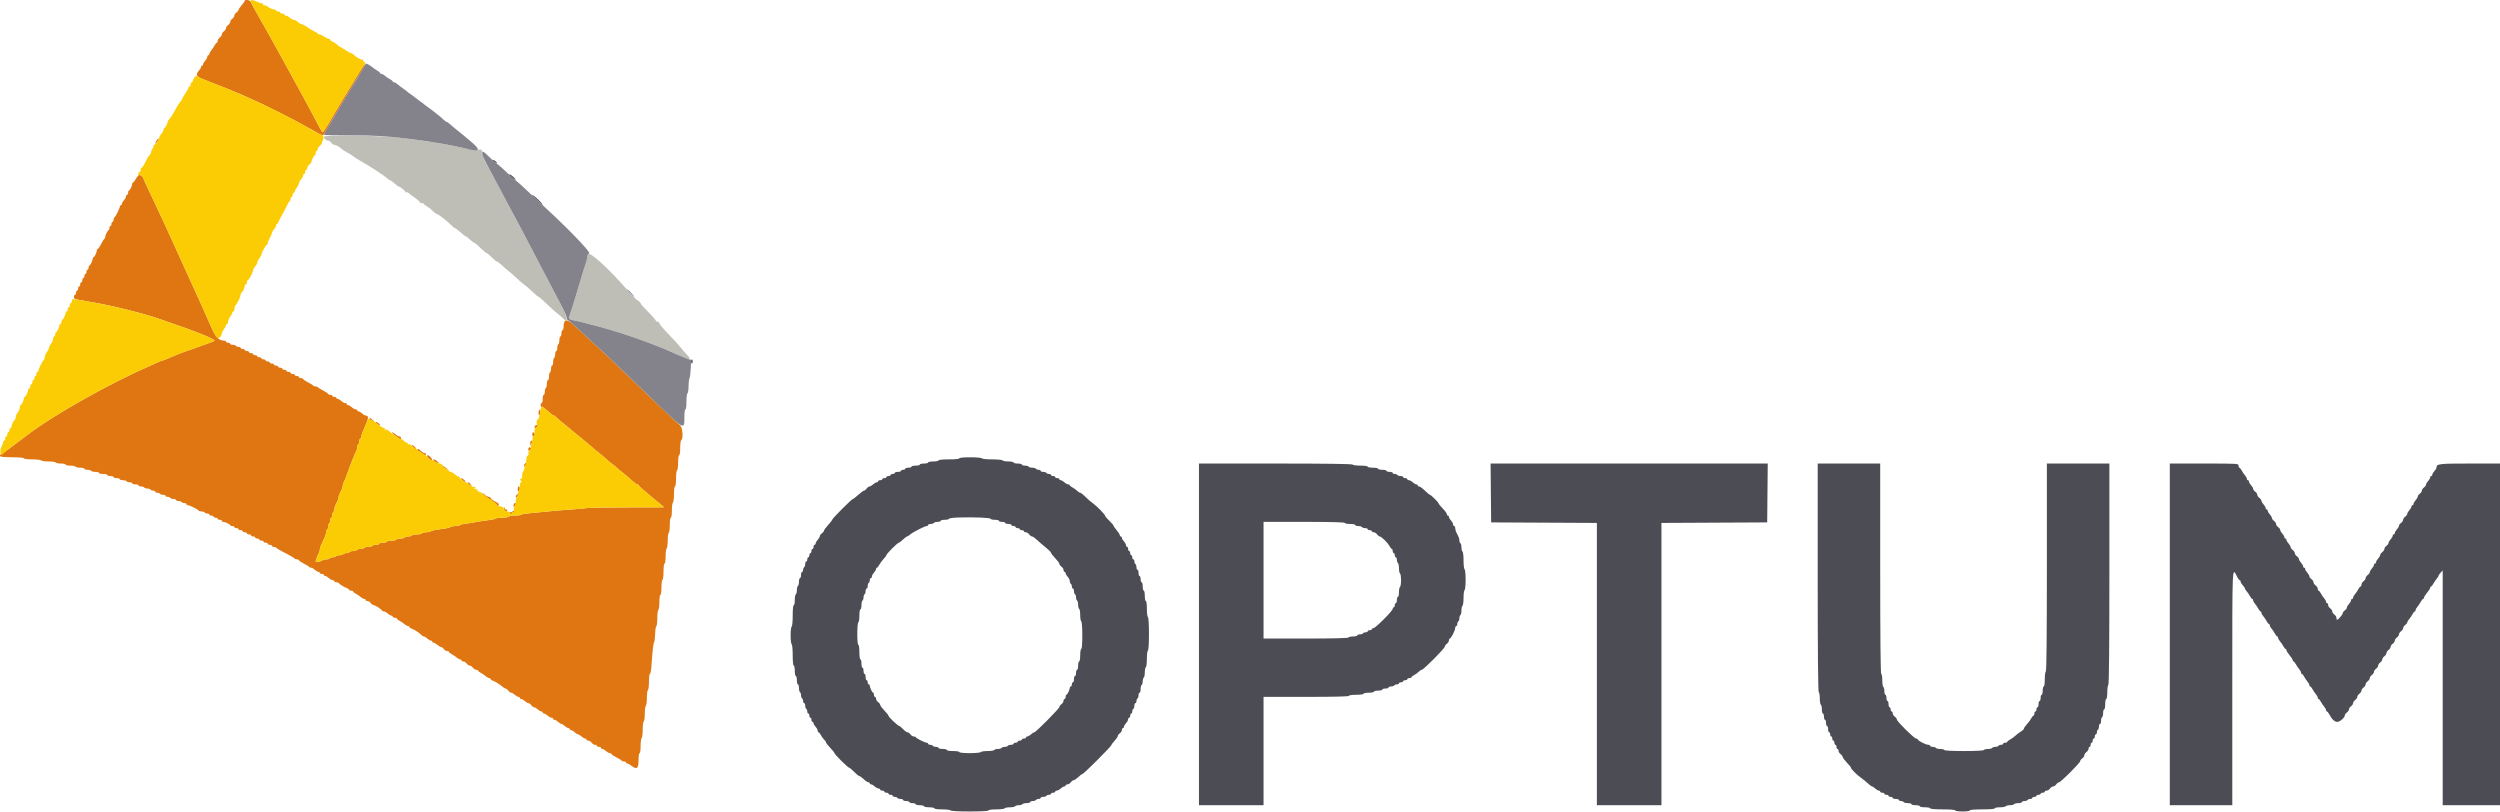 <svg id="svg" version="1.1" xmlns="http://www.w3.org/2000/svg" xmlns:xlink="http://www.w3.org/1999/xlink" width="400" height="130" viewBox="0, 0, 400,130"><g id="svgg"><path id="path0" d="M39.166 0.125 C 39.166 0.194,38.941 0.512,38.667 0.833 C 38.392 1.154,38.167 1.494,38.167 1.588 C 38.167 1.683,38.017 1.868,37.833 2.000 C 37.650 2.132,37.500 2.357,37.500 2.500 C 37.500 2.643,37.350 2.868,37.167 3.000 C 36.983 3.132,36.833 3.357,36.833 3.500 C 36.833 3.643,36.683 3.868,36.500 4.000 C 36.317 4.132,36.167 4.357,36.167 4.500 C 36.167 4.643,36.017 4.868,35.833 5.000 C 35.650 5.132,35.500 5.357,35.500 5.500 C 35.500 5.643,35.350 5.868,35.167 6.000 C 34.983 6.132,34.833 6.374,34.833 6.537 C 34.833 6.700,34.771 6.833,34.695 6.833 C 34.619 6.833,34.450 7.040,34.320 7.292 C 34.190 7.544,33.952 7.895,33.792 8.073 C 33.631 8.251,33.500 8.495,33.500 8.615 C 33.500 8.735,33.425 8.833,33.333 8.833 C 33.242 8.833,33.167 8.949,33.167 9.090 C 33.167 9.232,33.017 9.508,32.833 9.705 C 32.650 9.902,32.500 10.161,32.500 10.281 C 32.500 10.402,32.425 10.500,32.333 10.500 C 32.242 10.500,32.167 10.598,32.167 10.719 C 32.167 10.839,32.017 11.098,31.833 11.295 C 31.210 11.964,31.386 12.260,32.708 12.765 C 35.089 13.675,37.933 14.813,38.833 15.218 C 41.251 16.302,42.263 16.782,44.500 17.900 C 46.834 19.067,47.577 19.462,50.083 20.865 C 50.725 21.224,51.358 21.575,51.489 21.646 C 51.665 21.739,51.845 21.547,52.165 20.928 C 52.406 20.463,52.917 19.569,53.301 18.941 C 53.685 18.313,54.000 17.775,54.000 17.745 C 54.000 17.715,54.385 17.067,54.856 16.304 C 55.326 15.541,55.842 14.692,56.002 14.417 C 56.507 13.546,57.702 11.599,57.996 11.167 C 58.152 10.938,58.329 10.600,58.390 10.417 L 58.501 10.083 58.238 10.417 C 58.094 10.600,57.729 11.162,57.428 11.667 C 57.127 12.171,56.485 13.221,56.002 14.000 C 55.518 14.779,54.964 15.690,54.770 16.023 C 52.628 19.705,51.736 21.167,51.630 21.167 C 51.561 21.167,51.231 20.623,50.897 19.958 C 50.278 18.726,47.254 13.153,45.086 9.250 C 44.424 8.058,43.635 6.633,43.334 6.083 C 43.032 5.533,42.208 4.071,41.503 2.833 C 40.798 1.596,40.174 0.452,40.116 0.292 C 40.014 0.009,39.167 -0.140,39.166 0.125 M25.029 22.516 C 24.712 23.022,24.903 23.090,25.231 22.589 C 25.383 22.357,25.449 22.167,25.377 22.167 C 25.306 22.167,25.149 22.324,25.029 22.516 M22.167 28.051 C 22.029 28.160,21.810 28.456,21.680 28.708 C 21.550 28.960,21.381 29.167,21.305 29.167 C 21.229 29.167,21.167 29.264,21.167 29.383 C 21.167 29.690,20.775 30.497,20.625 30.499 C 20.556 30.499,20.500 30.650,20.500 30.833 C 20.500 31.017,20.425 31.167,20.333 31.167 C 20.242 31.167,20.167 31.282,20.167 31.424 C 20.167 31.565,20.017 31.842,19.833 32.038 C 19.650 32.235,19.500 32.495,19.500 32.615 C 19.500 32.735,19.425 32.833,19.333 32.833 C 19.242 32.833,19.167 32.939,19.167 33.068 C 19.167 33.345,18.472 34.726,18.292 34.806 C 18.223 34.836,18.167 35.005,18.167 35.181 C 18.167 35.356,18.092 35.500,18.000 35.500 C 17.908 35.500,17.833 35.650,17.833 35.833 C 17.833 36.017,17.758 36.167,17.667 36.167 C 17.575 36.167,17.500 36.317,17.500 36.500 C 17.500 36.683,17.444 36.834,17.375 36.835 C 17.229 36.836,16.833 37.640,16.833 37.936 C 16.833 38.048,16.777 38.164,16.708 38.194 C 16.640 38.225,16.403 38.606,16.182 39.042 C 15.961 39.477,15.718 39.833,15.640 39.833 C 15.563 39.833,15.500 39.931,15.500 40.050 C 15.500 40.357,15.108 41.164,14.958 41.165 C 14.890 41.166,14.833 41.264,14.833 41.383 C 14.833 41.690,14.441 42.497,14.292 42.499 C 14.223 42.499,14.167 42.650,14.167 42.833 C 14.167 43.017,14.092 43.167,14.000 43.167 C 13.908 43.167,13.833 43.317,13.833 43.500 C 13.833 43.683,13.758 43.833,13.667 43.833 C 13.575 43.833,13.500 43.983,13.500 44.167 C 13.500 44.350,13.425 44.500,13.333 44.500 C 13.242 44.500,13.167 44.650,13.167 44.833 C 13.167 45.017,13.092 45.167,13.000 45.167 C 12.908 45.167,12.833 45.317,12.833 45.500 C 12.833 45.683,12.758 45.833,12.667 45.833 C 12.575 45.833,12.500 45.983,12.500 46.167 C 12.500 46.350,12.425 46.500,12.333 46.500 C 12.242 46.500,12.167 46.650,12.167 46.833 C 12.167 47.017,12.092 47.167,12.000 47.167 C 11.908 47.167,11.833 47.315,11.833 47.497 C 11.833 47.851,11.851 47.857,13.750 48.177 C 16.990 48.724,19.451 49.281,23.250 50.327 C 24.103 50.563,25.567 51.029,25.917 51.178 C 26.100 51.256,26.813 51.505,27.500 51.732 C 30.910 52.860,34.333 54.240,34.333 54.487 C 34.333 54.551,33.827 54.771,33.208 54.977 C 32.590 55.182,31.933 55.418,31.750 55.500 C 31.567 55.583,31.079 55.759,30.667 55.893 C 29.421 56.295,28.245 56.747,26.960 57.317 C 26.526 57.509,26.106 57.667,26.027 57.667 C 25.949 57.667,25.667 57.771,25.401 57.898 C 25.134 58.026,24.617 58.260,24.250 58.418 C 17.784 61.212,8.676 66.323,4.500 69.501 C 1.718 71.618,0.603 72.441,0.325 72.581 C -0.490 72.993,-0.019 73.167,1.917 73.167 C 3.083 73.167,3.833 73.232,3.833 73.333 C 3.833 73.430,4.386 73.500,5.157 73.500 C 5.885 73.500,6.527 73.575,6.583 73.667 C 6.640 73.758,7.165 73.833,7.750 73.833 C 8.335 73.833,8.860 73.908,8.917 74.000 C 8.973 74.092,9.353 74.167,9.760 74.167 C 10.167 74.167,10.500 74.242,10.500 74.333 C 10.500 74.425,10.833 74.500,11.240 74.500 C 11.647 74.500,12.027 74.575,12.083 74.667 C 12.140 74.758,12.482 74.833,12.843 74.833 C 13.204 74.833,13.500 74.908,13.500 75.000 C 13.500 75.092,13.721 75.167,13.990 75.167 C 14.260 75.167,14.527 75.242,14.583 75.333 C 14.640 75.425,14.944 75.500,15.260 75.500 C 15.575 75.500,15.833 75.575,15.833 75.667 C 15.833 75.758,16.133 75.833,16.500 75.833 C 16.867 75.833,17.167 75.908,17.167 76.000 C 17.167 76.092,17.392 76.167,17.667 76.167 C 17.942 76.167,18.167 76.242,18.167 76.333 C 18.167 76.425,18.392 76.500,18.667 76.500 C 18.942 76.500,19.167 76.575,19.167 76.667 C 19.167 76.758,19.387 76.833,19.657 76.833 C 19.926 76.833,20.193 76.908,20.250 77.000 C 20.307 77.092,20.536 77.167,20.760 77.167 C 20.984 77.167,21.167 77.242,21.167 77.333 C 21.167 77.425,21.392 77.500,21.667 77.500 C 21.942 77.500,22.167 77.575,22.167 77.667 C 22.167 77.758,22.350 77.833,22.573 77.833 C 22.797 77.833,23.027 77.908,23.083 78.000 C 23.140 78.092,23.365 78.167,23.583 78.167 C 23.802 78.167,24.027 78.242,24.083 78.333 C 24.140 78.425,24.332 78.500,24.510 78.500 C 24.688 78.500,24.833 78.575,24.833 78.667 C 24.833 78.758,24.979 78.833,25.157 78.833 C 25.335 78.833,25.527 78.908,25.583 79.000 C 25.640 79.092,25.869 79.167,26.093 79.167 C 26.317 79.167,26.500 79.242,26.500 79.333 C 26.500 79.425,26.646 79.500,26.823 79.500 C 27.001 79.500,27.193 79.575,27.250 79.667 C 27.307 79.758,27.536 79.833,27.760 79.833 C 27.984 79.833,28.167 79.908,28.167 80.000 C 28.167 80.092,28.350 80.167,28.573 80.167 C 28.797 80.167,29.027 80.242,29.083 80.333 C 29.140 80.425,29.332 80.500,29.510 80.500 C 29.688 80.500,29.833 80.575,29.833 80.667 C 29.833 80.758,29.939 80.833,30.068 80.833 C 30.345 80.833,31.726 81.528,31.806 81.708 C 31.836 81.777,32.038 81.833,32.254 81.833 C 32.470 81.833,32.693 81.908,32.750 82.000 C 32.807 82.092,32.999 82.167,33.177 82.167 C 33.354 82.167,33.500 82.242,33.500 82.333 C 33.500 82.425,33.650 82.500,33.833 82.500 C 34.017 82.500,34.167 82.575,34.167 82.667 C 34.167 82.758,34.317 82.833,34.500 82.833 C 34.683 82.833,34.833 82.908,34.833 83.000 C 34.833 83.092,34.983 83.167,35.167 83.167 C 35.350 83.167,35.500 83.242,35.500 83.333 C 35.500 83.425,35.598 83.500,35.717 83.500 C 36.023 83.500,36.830 83.892,36.832 84.042 C 36.833 84.110,36.983 84.167,37.167 84.167 C 37.350 84.167,37.500 84.242,37.500 84.333 C 37.500 84.425,37.650 84.500,37.833 84.500 C 38.017 84.500,38.167 84.575,38.167 84.667 C 38.167 84.758,38.317 84.833,38.500 84.833 C 38.683 84.833,38.833 84.908,38.833 85.000 C 38.833 85.092,38.983 85.167,39.167 85.167 C 39.350 85.167,39.500 85.242,39.500 85.333 C 39.500 85.425,39.650 85.500,39.833 85.500 C 40.017 85.500,40.167 85.575,40.167 85.667 C 40.167 85.758,40.317 85.833,40.500 85.833 C 40.683 85.833,40.833 85.908,40.833 86.000 C 40.833 86.092,40.983 86.167,41.167 86.167 C 41.350 86.167,41.500 86.242,41.500 86.333 C 41.500 86.425,41.650 86.500,41.833 86.500 C 42.017 86.500,42.167 86.575,42.167 86.667 C 42.167 86.758,42.317 86.833,42.500 86.833 C 42.683 86.833,42.833 86.908,42.833 87.000 C 42.833 87.092,42.983 87.167,43.167 87.167 C 43.350 87.167,43.500 87.242,43.500 87.333 C 43.500 87.425,43.644 87.500,43.819 87.500 C 43.995 87.500,44.164 87.556,44.194 87.625 C 44.225 87.694,44.569 87.919,44.958 88.125 C 45.348 88.331,45.985 88.669,46.375 88.875 C 46.765 89.081,47.108 89.306,47.139 89.375 C 47.169 89.444,47.338 89.500,47.514 89.500 C 47.690 89.500,47.833 89.563,47.833 89.640 C 47.833 89.718,48.190 89.961,48.625 90.182 C 49.060 90.403,49.442 90.640,49.472 90.708 C 49.503 90.777,49.637 90.833,49.771 90.833 C 49.905 90.833,50.175 90.983,50.372 91.167 C 50.569 91.350,50.828 91.500,50.948 91.500 C 51.068 91.500,51.167 91.575,51.167 91.667 C 51.167 91.758,51.317 91.833,51.500 91.833 C 51.683 91.833,51.833 91.908,51.833 92.000 C 51.833 92.092,51.932 92.167,52.052 92.167 C 52.172 92.167,52.431 92.317,52.628 92.500 C 52.825 92.683,53.102 92.833,53.243 92.833 C 53.384 92.833,53.500 92.908,53.500 93.000 C 53.500 93.092,53.644 93.167,53.819 93.167 C 53.995 93.167,54.164 93.223,54.194 93.292 C 54.264 93.448,55.152 93.989,55.542 94.113 C 55.702 94.164,55.833 94.272,55.833 94.353 C 55.833 94.434,55.983 94.500,56.167 94.500 C 56.350 94.500,56.500 94.562,56.500 94.639 C 56.500 94.715,56.706 94.883,56.958 95.014 C 57.210 95.144,57.562 95.381,57.740 95.542 C 57.917 95.702,58.161 95.833,58.281 95.833 C 58.402 95.833,58.500 95.908,58.500 96.000 C 58.500 96.092,58.633 96.167,58.797 96.167 C 58.960 96.167,59.201 96.317,59.333 96.500 C 59.465 96.683,59.677 96.833,59.803 96.833 C 60.047 96.833,61.046 97.483,61.139 97.702 C 61.169 97.774,61.304 97.833,61.438 97.833 C 61.571 97.833,61.842 97.983,62.038 98.167 C 62.235 98.350,62.495 98.500,62.615 98.500 C 62.735 98.500,62.833 98.575,62.833 98.667 C 62.833 98.758,62.983 98.833,63.167 98.833 C 63.350 98.833,63.500 98.896,63.500 98.972 C 63.500 99.048,63.706 99.217,63.958 99.347 C 64.210 99.477,64.562 99.715,64.740 99.875 C 64.917 100.035,65.161 100.167,65.281 100.167 C 65.402 100.167,65.500 100.233,65.500 100.314 C 65.500 100.395,65.631 100.503,65.792 100.554 C 66.226 100.691,67.046 101.210,67.352 101.542 C 67.501 101.702,67.711 101.833,67.818 101.833 C 67.926 101.833,68.175 101.983,68.372 102.167 C 68.569 102.350,68.828 102.500,68.948 102.500 C 69.068 102.500,69.167 102.575,69.167 102.667 C 69.167 102.758,69.265 102.833,69.385 102.833 C 69.505 102.833,69.765 102.983,69.962 103.167 C 70.158 103.350,70.418 103.500,70.540 103.500 C 70.661 103.500,70.868 103.650,71.000 103.833 C 71.132 104.017,71.374 104.167,71.537 104.167 C 71.700 104.167,71.833 104.229,71.833 104.305 C 71.833 104.381,72.040 104.550,72.292 104.680 C 72.544 104.810,72.895 105.048,73.073 105.208 C 73.251 105.369,73.495 105.500,73.615 105.500 C 73.735 105.500,73.833 105.575,73.833 105.667 C 73.833 105.758,73.967 105.833,74.130 105.833 C 74.293 105.833,74.535 105.983,74.667 106.167 C 74.799 106.350,75.024 106.500,75.167 106.500 C 75.310 106.500,75.535 106.650,75.667 106.833 C 75.799 107.017,76.040 107.167,76.203 107.167 C 76.367 107.167,76.500 107.229,76.500 107.305 C 76.500 107.381,76.706 107.550,76.958 107.680 C 77.210 107.810,77.562 108.048,77.740 108.208 C 77.917 108.369,78.161 108.500,78.281 108.500 C 78.402 108.500,78.500 108.566,78.500 108.647 C 78.500 108.728,78.631 108.836,78.792 108.887 C 79.170 109.007,79.980 109.505,80.399 109.875 C 80.581 110.035,80.811 110.167,80.911 110.167 C 81.011 110.167,81.201 110.317,81.333 110.500 C 81.465 110.683,81.673 110.833,81.794 110.833 C 81.915 110.833,82.175 110.983,82.372 111.167 C 82.569 111.350,82.828 111.500,82.948 111.500 C 83.068 111.500,83.167 111.575,83.167 111.667 C 83.167 111.758,83.265 111.833,83.385 111.833 C 83.505 111.833,83.765 111.983,83.962 112.167 C 84.158 112.350,84.418 112.500,84.540 112.500 C 84.661 112.500,84.868 112.650,85.000 112.833 C 85.132 113.017,85.339 113.167,85.460 113.167 C 85.582 113.167,85.842 113.317,86.038 113.500 C 86.235 113.683,86.495 113.833,86.615 113.833 C 86.735 113.833,86.833 113.908,86.833 114.000 C 86.833 114.092,86.932 114.167,87.052 114.167 C 87.172 114.167,87.431 114.317,87.628 114.500 C 87.825 114.683,88.102 114.833,88.243 114.833 C 88.384 114.833,88.500 114.908,88.500 115.000 C 88.500 115.092,88.598 115.167,88.719 115.167 C 88.839 115.167,89.098 115.317,89.295 115.500 C 89.492 115.683,89.734 115.833,89.833 115.833 C 89.933 115.833,90.175 115.983,90.372 116.167 C 90.569 116.350,90.828 116.500,90.948 116.500 C 91.068 116.500,91.167 116.575,91.167 116.667 C 91.167 116.758,91.265 116.833,91.385 116.833 C 91.505 116.833,91.765 116.983,91.962 117.167 C 92.158 117.350,92.401 117.500,92.500 117.500 C 92.599 117.500,92.842 117.650,93.038 117.833 C 93.235 118.017,93.495 118.167,93.615 118.167 C 93.735 118.167,93.833 118.242,93.833 118.333 C 93.833 118.425,93.967 118.500,94.130 118.500 C 94.293 118.500,94.535 118.650,94.667 118.833 C 94.799 119.017,95.040 119.167,95.203 119.167 C 95.367 119.167,95.500 119.242,95.500 119.333 C 95.500 119.425,95.650 119.500,95.833 119.500 C 96.017 119.500,96.167 119.575,96.167 119.667 C 96.167 119.758,96.265 119.833,96.385 119.833 C 96.505 119.833,96.765 119.983,96.962 120.167 C 97.158 120.350,97.435 120.500,97.576 120.500 C 97.718 120.500,97.833 120.563,97.833 120.640 C 97.833 120.718,98.190 120.961,98.625 121.182 C 99.060 121.403,99.442 121.640,99.472 121.708 C 99.503 121.777,99.672 121.833,99.847 121.833 C 100.023 121.833,100.167 121.908,100.167 122.000 C 100.167 122.092,100.260 122.168,100.375 122.170 C 100.490 122.172,100.771 122.321,101.000 122.500 C 101.876 123.186,102.167 122.978,102.167 121.667 C 102.167 121.000,102.238 120.500,102.333 120.500 C 102.428 120.500,102.500 120.003,102.500 119.343 C 102.500 118.707,102.575 118.140,102.667 118.083 C 102.758 118.027,102.833 117.427,102.833 116.750 C 102.833 116.073,102.908 115.473,103.000 115.417 C 103.092 115.360,103.167 114.798,103.167 114.167 C 103.167 113.536,103.242 112.973,103.333 112.917 C 103.425 112.860,103.500 112.298,103.500 111.667 C 103.500 111.036,103.575 110.473,103.667 110.417 C 103.758 110.360,103.833 109.756,103.833 109.073 C 103.833 108.391,103.903 107.833,103.987 107.833 C 104.072 107.833,104.183 107.252,104.233 106.542 C 104.420 103.929,104.534 102.913,104.658 102.750 C 104.729 102.658,104.802 102.058,104.821 101.417 C 104.841 100.775,104.927 100.225,105.012 100.194 C 105.097 100.164,105.167 99.587,105.167 98.913 C 105.167 98.238,105.242 97.640,105.333 97.583 C 105.425 97.527,105.500 96.960,105.500 96.323 C 105.500 95.663,105.572 95.167,105.667 95.167 C 105.762 95.167,105.833 94.670,105.833 94.010 C 105.833 93.374,105.908 92.807,106.000 92.750 C 106.092 92.693,106.167 92.089,106.167 91.407 C 106.167 90.691,106.237 90.167,106.333 90.167 C 106.428 90.167,106.500 89.670,106.500 89.010 C 106.500 88.374,106.575 87.807,106.667 87.750 C 106.758 87.693,106.833 87.131,106.833 86.500 C 106.833 85.869,106.908 85.307,107.000 85.250 C 107.092 85.193,107.167 84.626,107.167 83.990 C 107.167 83.330,107.238 82.833,107.333 82.833 C 107.428 82.833,107.500 82.337,107.500 81.677 C 107.500 81.040,107.575 80.473,107.667 80.417 C 107.758 80.360,107.833 79.756,107.833 79.073 C 107.833 78.358,107.904 77.833,108.000 77.833 C 108.096 77.833,108.167 77.309,108.167 76.593 C 108.167 75.911,108.242 75.307,108.333 75.250 C 108.425 75.193,108.500 74.626,108.500 73.990 C 108.500 73.330,108.572 72.833,108.667 72.833 C 108.762 72.833,108.833 72.337,108.833 71.677 C 108.833 71.040,108.908 70.473,109.000 70.417 C 109.380 70.182,109.195 68.261,108.767 67.997 C 108.547 67.861,106.391 65.835,103.976 63.495 C 101.560 61.155,99.023 58.718,98.339 58.079 C 97.654 57.440,96.904 56.729,96.672 56.500 C 96.439 56.271,95.388 55.296,94.335 54.333 C 93.282 53.371,92.095 52.283,91.698 51.917 C 90.639 50.941,90.184 51.053,90.172 52.292 C 90.169 52.590,90.092 52.833,90.000 52.833 C 89.908 52.833,89.833 53.058,89.833 53.333 C 89.833 53.608,89.758 53.833,89.667 53.833 C 89.575 53.833,89.500 54.091,89.500 54.407 C 89.500 54.722,89.425 55.027,89.333 55.083 C 89.242 55.140,89.167 55.407,89.167 55.677 C 89.167 55.946,89.092 56.167,89.000 56.167 C 88.908 56.167,88.833 56.387,88.833 56.657 C 88.833 56.926,88.758 57.193,88.667 57.250 C 88.575 57.307,88.500 57.611,88.500 57.927 C 88.500 58.242,88.425 58.500,88.333 58.500 C 88.242 58.500,88.167 58.721,88.167 58.990 C 88.167 59.260,88.092 59.527,88.000 59.583 C 87.908 59.640,87.833 59.944,87.833 60.260 C 87.833 60.575,87.758 60.833,87.667 60.833 C 87.575 60.833,87.500 61.091,87.500 61.407 C 87.500 61.722,87.425 62.027,87.333 62.083 C 87.242 62.140,87.167 62.407,87.167 62.677 C 87.167 62.946,87.092 63.167,87.000 63.167 C 86.908 63.167,86.833 63.467,86.833 63.833 C 86.833 64.200,86.758 64.500,86.667 64.500 C 86.575 64.500,86.500 64.654,86.500 64.843 C 86.500 65.032,86.569 65.144,86.654 65.091 C 86.739 65.039,87.170 65.332,87.612 65.743 C 88.055 66.154,88.504 66.493,88.611 66.495 C 88.718 66.498,88.831 66.556,88.861 66.625 C 88.908 66.731,89.849 67.534,91.058 68.500 C 91.230 68.637,91.456 68.827,91.560 68.920 C 91.665 69.014,92.350 69.574,93.083 70.164 C 93.817 70.755,94.529 71.353,94.667 71.494 C 94.804 71.635,95.254 72.010,95.667 72.329 C 96.079 72.647,96.696 73.164,97.038 73.477 C 97.380 73.791,97.830 74.163,98.038 74.306 C 98.246 74.448,98.529 74.682,98.667 74.826 C 98.804 74.969,99.195 75.294,99.534 75.546 C 99.874 75.799,100.512 76.340,100.951 76.748 C 101.390 77.157,101.844 77.493,101.958 77.495 C 102.073 77.498,102.167 77.562,102.167 77.638 C 102.167 77.714,102.889 78.370,103.772 79.096 C 104.655 79.823,105.574 80.585,105.814 80.791 L 106.250 81.166 100.250 81.179 C 96.950 81.186,94.100 81.235,93.917 81.287 C 93.733 81.340,92.608 81.444,91.417 81.518 C 90.225 81.593,88.537 81.734,87.667 81.832 C 86.796 81.930,85.521 82.051,84.833 82.103 C 84.146 82.154,83.499 82.265,83.397 82.350 C 83.294 82.435,82.860 82.491,82.433 82.475 C 82.005 82.459,81.567 82.533,81.461 82.639 C 81.354 82.746,80.847 82.833,80.333 82.833 C 79.820 82.833,79.329 82.902,79.242 82.985 C 79.155 83.069,78.671 83.176,78.167 83.223 C 77.662 83.271,76.837 83.395,76.333 83.499 C 75.829 83.603,75.042 83.728,74.583 83.776 C 74.125 83.825,73.679 83.932,73.592 84.015 C 73.505 84.099,73.163 84.167,72.833 84.167 C 72.503 84.167,72.162 84.234,72.075 84.316 C 71.988 84.399,71.598 84.511,71.208 84.566 C 70.819 84.621,70.181 84.712,69.792 84.767 C 69.402 84.822,69.012 84.935,68.925 85.017 C 68.838 85.099,68.482 85.167,68.133 85.167 C 67.785 85.167,67.500 85.242,67.500 85.333 C 67.500 85.425,67.167 85.500,66.760 85.500 C 66.353 85.500,65.973 85.575,65.917 85.667 C 65.860 85.758,65.598 85.833,65.333 85.833 C 65.069 85.833,64.807 85.908,64.750 86.000 C 64.693 86.092,64.393 86.167,64.083 86.167 C 63.773 86.167,63.473 86.242,63.417 86.333 C 63.360 86.425,63.023 86.500,62.667 86.500 C 62.311 86.500,61.973 86.575,61.917 86.667 C 61.860 86.758,61.556 86.833,61.240 86.833 C 60.925 86.833,60.667 86.908,60.667 87.000 C 60.667 87.092,60.446 87.167,60.177 87.167 C 59.907 87.167,59.640 87.242,59.583 87.333 C 59.527 87.425,59.227 87.500,58.917 87.500 C 58.607 87.500,58.307 87.575,58.250 87.667 C 58.193 87.758,57.931 87.833,57.667 87.833 C 57.402 87.833,57.140 87.908,57.083 88.000 C 57.027 88.092,56.764 88.167,56.500 88.167 C 56.236 88.167,55.973 88.242,55.917 88.333 C 55.860 88.425,55.635 88.500,55.417 88.500 C 55.198 88.500,54.973 88.575,54.917 88.667 C 54.860 88.758,54.598 88.833,54.333 88.833 C 54.069 88.833,53.807 88.908,53.750 89.000 C 53.693 89.092,53.468 89.167,53.250 89.167 C 53.032 89.167,52.807 89.242,52.750 89.333 C 52.693 89.425,52.431 89.500,52.167 89.500 C 51.902 89.500,51.645 89.566,51.595 89.647 C 51.492 89.814,50.499 89.995,50.503 89.846 C 50.508 89.651,50.942 88.502,51.052 88.392 C 51.115 88.329,51.167 88.139,51.167 87.970 C 51.167 87.801,51.233 87.532,51.314 87.373 C 51.395 87.214,51.554 86.858,51.667 86.583 C 51.780 86.308,51.938 85.953,52.019 85.794 C 52.100 85.635,52.167 85.358,52.167 85.179 C 52.167 85.000,52.242 84.807,52.333 84.750 C 52.425 84.693,52.500 84.468,52.500 84.250 C 52.500 84.032,52.575 83.807,52.667 83.750 C 52.758 83.693,52.833 83.464,52.833 83.240 C 52.833 83.016,52.908 82.833,53.000 82.833 C 53.092 82.833,53.167 82.650,53.167 82.427 C 53.167 82.203,53.242 81.973,53.333 81.917 C 53.425 81.860,53.500 81.667,53.500 81.488 C 53.500 81.309,53.575 81.013,53.667 80.831 C 53.758 80.649,53.908 80.351,54.000 80.169 C 54.092 79.987,54.167 79.723,54.167 79.583 C 54.167 79.443,54.242 79.180,54.333 78.998 C 54.425 78.816,54.575 78.518,54.667 78.336 C 54.758 78.154,54.833 77.890,54.833 77.750 C 54.833 77.610,54.900 77.365,54.981 77.206 C 55.179 76.817,55.424 76.206,55.667 75.500 C 56.046 74.395,56.718 72.720,57.019 72.127 C 57.100 71.968,57.167 71.691,57.167 71.512 C 57.167 71.333,57.242 71.140,57.333 71.083 C 57.425 71.027,57.500 70.797,57.500 70.573 C 57.500 70.350,57.575 70.167,57.667 70.167 C 57.758 70.167,57.833 70.016,57.833 69.831 C 57.833 69.646,57.900 69.365,57.981 69.206 C 58.062 69.047,58.201 68.729,58.291 68.500 C 58.380 68.271,58.565 67.821,58.702 67.500 C 58.977 66.851,58.929 66.500,58.562 66.500 C 58.429 66.500,58.158 66.350,57.962 66.167 C 57.765 65.983,57.505 65.833,57.385 65.833 C 57.265 65.833,57.167 65.758,57.167 65.667 C 57.167 65.575,57.051 65.500,56.910 65.500 C 56.768 65.500,56.492 65.350,56.295 65.167 C 56.098 64.983,55.839 64.833,55.719 64.833 C 55.598 64.833,55.500 64.758,55.500 64.667 C 55.500 64.575,55.384 64.500,55.243 64.500 C 55.102 64.500,54.825 64.350,54.628 64.167 C 54.431 63.983,54.172 63.833,54.052 63.833 C 53.932 63.833,53.833 63.758,53.833 63.667 C 53.833 63.575,53.683 63.500,53.500 63.500 C 53.317 63.500,53.167 63.425,53.167 63.333 C 53.167 63.242,53.017 63.167,52.833 63.167 C 52.650 63.167,52.500 63.103,52.500 63.026 C 52.500 62.949,52.144 62.705,51.708 62.485 C 51.273 62.264,50.892 62.027,50.861 61.958 C 50.831 61.890,50.668 61.833,50.500 61.833 C 50.332 61.833,50.169 61.777,50.139 61.708 C 50.108 61.640,49.727 61.403,49.292 61.182 C 48.856 60.961,48.500 60.718,48.500 60.640 C 48.500 60.563,48.350 60.500,48.167 60.500 C 47.983 60.500,47.833 60.425,47.833 60.333 C 47.833 60.242,47.683 60.167,47.500 60.167 C 47.317 60.167,47.167 60.092,47.167 60.000 C 47.167 59.908,47.017 59.833,46.833 59.833 C 46.650 59.833,46.500 59.758,46.500 59.667 C 46.500 59.575,46.350 59.500,46.167 59.500 C 45.983 59.500,45.833 59.425,45.833 59.333 C 45.833 59.242,45.683 59.167,45.500 59.167 C 45.317 59.167,45.167 59.092,45.167 59.000 C 45.167 58.908,45.017 58.833,44.833 58.833 C 44.650 58.833,44.500 58.758,44.500 58.667 C 44.500 58.575,44.350 58.500,44.167 58.500 C 43.983 58.500,43.833 58.425,43.833 58.333 C 43.833 58.242,43.683 58.167,43.500 58.167 C 43.317 58.167,43.167 58.092,43.167 58.000 C 43.167 57.908,43.017 57.833,42.833 57.833 C 42.650 57.833,42.500 57.758,42.500 57.667 C 42.500 57.575,42.350 57.500,42.167 57.500 C 41.983 57.500,41.833 57.425,41.833 57.333 C 41.833 57.242,41.683 57.167,41.500 57.167 C 41.317 57.167,41.167 57.092,41.167 57.000 C 41.167 56.908,41.017 56.833,40.833 56.833 C 40.650 56.833,40.500 56.758,40.500 56.667 C 40.500 56.575,40.350 56.500,40.167 56.500 C 39.983 56.500,39.833 56.425,39.833 56.333 C 39.833 56.242,39.683 56.167,39.500 56.167 C 39.317 56.167,39.167 56.092,39.167 56.000 C 39.167 55.908,39.017 55.833,38.833 55.833 C 38.650 55.833,38.500 55.758,38.500 55.667 C 38.500 55.575,38.354 55.500,38.177 55.500 C 37.999 55.500,37.807 55.425,37.750 55.333 C 37.693 55.242,37.464 55.167,37.240 55.167 C 37.016 55.167,36.833 55.092,36.833 55.000 C 36.833 54.908,36.683 54.833,36.500 54.833 C 36.317 54.833,36.167 54.758,36.167 54.667 C 36.167 54.575,35.998 54.495,35.792 54.488 C 34.939 54.460,34.511 53.972,33.688 52.083 C 33.249 51.075,32.735 49.913,32.547 49.500 C 32.359 49.087,32.053 48.413,31.867 48.000 C 30.740 45.492,28.870 41.382,28.315 40.192 C 27.959 39.426,27.667 38.773,27.667 38.740 C 27.667 38.706,27.217 37.730,26.667 36.570 C 26.117 35.409,25.667 34.436,25.667 34.407 C 25.667 34.378,25.067 33.103,24.333 31.573 C 23.600 30.043,22.998 28.745,22.996 28.687 C 22.983 28.313,22.399 27.865,22.167 28.051 M86.278 65.611 C 86.112 65.777,86.144 66.534,86.313 66.430 C 86.393 66.380,86.458 66.151,86.458 65.920 C 86.458 65.466,86.445 65.443,86.278 65.611 M59.167 66.994 C 59.167 67.083,59.335 67.243,59.542 67.352 C 59.915 67.547,59.915 67.547,59.599 67.191 C 59.246 66.794,59.167 66.757,59.167 66.994 M60.331 67.826 C 60.559 68.001,60.774 68.115,60.809 68.080 C 60.918 67.971,60.369 67.500,60.137 67.504 C 60.016 67.506,60.103 67.651,60.331 67.826 M85.576 68.178 C 85.516 68.276,85.507 68.396,85.556 68.444 C 85.675 68.564,86.000 68.353,86.000 68.157 C 86.000 67.944,85.712 67.958,85.576 68.178 M63.083 69.586 C 63.885 70.257,64.167 70.388,64.167 70.089 C 64.167 69.948,64.051 69.833,63.910 69.833 C 63.768 69.833,63.492 69.683,63.295 69.500 C 63.098 69.317,62.858 69.167,62.760 69.167 C 62.663 69.168,62.808 69.356,63.083 69.586 M85.167 69.500 C 85.167 69.825,85.343 69.934,85.544 69.734 C 85.678 69.600,85.503 69.167,85.316 69.167 C 85.234 69.167,85.167 69.317,85.167 69.500 M84.845 70.958 C 84.855 71.364,84.873 71.379,85.000 71.083 C 85.196 70.628,85.196 70.500,85.000 70.500 C 84.908 70.500,84.839 70.706,84.845 70.958 M66.083 71.500 C 66.249 71.683,66.463 71.833,66.557 71.833 C 66.652 71.833,66.569 71.683,66.372 71.500 C 66.175 71.317,65.962 71.167,65.898 71.167 C 65.834 71.167,65.917 71.317,66.083 71.500 M84.568 71.729 C 84.429 72.092,84.526 72.190,84.837 71.998 C 85.027 71.880,85.037 71.803,84.879 71.646 C 84.722 71.488,84.654 71.506,84.568 71.729 M66.761 71.982 C 66.710 72.064,66.859 72.179,67.091 72.237 C 67.347 72.301,67.468 72.417,67.398 72.531 C 67.330 72.641,67.356 72.672,67.463 72.606 C 67.562 72.545,67.691 72.571,67.748 72.664 C 67.883 72.882,68.167 72.884,68.167 72.667 C 68.167 72.575,68.068 72.500,67.948 72.500 C 67.828 72.500,67.569 72.350,67.372 72.167 C 66.970 71.793,66.893 71.769,66.761 71.982 M68.333 72.974 C 68.333 73.195,68.990 73.733,69.111 73.611 C 69.171 73.551,69.084 73.352,68.918 73.168 C 68.603 72.820,68.333 72.731,68.333 72.974 M69.333 73.640 C 69.333 73.717,69.521 73.865,69.750 73.970 C 70.231 74.189,70.301 74.056,69.875 73.732 C 69.537 73.475,69.333 73.441,69.333 73.640 M84.025 74.148 C 83.902 74.226,83.827 74.411,83.859 74.559 C 83.902 74.763,83.964 74.727,84.109 74.415 C 84.215 74.187,84.290 74.001,84.276 74.003 C 84.262 74.004,84.149 74.069,84.025 74.148 M70.750 74.613 C 70.933 74.789,71.233 74.986,71.417 75.050 L 71.750 75.167 71.417 74.905 C 71.233 74.760,70.933 74.563,70.750 74.467 L 70.417 74.292 70.750 74.613 M73.982 76.843 C 74.201 77.026,74.421 77.135,74.470 77.086 C 74.576 76.980,73.989 76.510,73.750 76.511 C 73.658 76.511,73.763 76.660,73.982 76.843 M74.833 77.250 C 74.833 77.296,74.983 77.483,75.167 77.667 C 75.541 78.041,75.607 77.905,75.268 77.458 C 75.057 77.180,74.833 77.073,74.833 77.250 M82.833 78.260 C 82.833 78.502,82.905 78.642,83.000 78.583 C 83.092 78.527,83.167 78.335,83.167 78.157 C 83.167 77.979,83.092 77.833,83.000 77.833 C 82.908 77.833,82.833 78.025,82.833 78.260 M77.167 78.957 C 77.167 79.057,77.689 79.464,78.327 79.861 C 78.964 80.258,79.489 80.682,79.493 80.802 C 79.497 80.921,79.575 80.973,79.667 80.917 C 79.966 80.732,79.844 80.543,79.240 80.256 C 78.914 80.102,78.606 79.868,78.555 79.737 C 78.505 79.607,78.346 79.500,78.201 79.500 C 78.057 79.500,77.765 79.337,77.552 79.138 C 77.340 78.938,77.167 78.857,77.167 78.957 M82.688 79.150 C 82.562 79.230,82.493 79.397,82.535 79.522 C 82.588 79.680,82.672 79.635,82.811 79.375 C 83.033 78.960,83.021 78.939,82.688 79.150 M82.167 80.861 C 82.167 81.060,82.188 81.191,82.214 81.153 C 82.240 81.115,82.361 80.952,82.484 80.792 C 82.675 80.542,82.669 80.500,82.437 80.500 C 82.271 80.500,82.167 80.639,82.167 80.861 M80.613 81.276 C 80.486 81.403,80.802 81.833,81.020 81.833 C 81.101 81.833,81.167 81.758,81.167 81.667 C 81.167 81.575,81.050 81.500,80.907 81.500 C 80.764 81.500,80.693 81.425,80.750 81.333 C 80.866 81.145,80.779 81.109,80.613 81.276 M82.000 81.841 C 82.000 81.948,81.891 81.994,81.758 81.943 C 81.596 81.881,81.548 81.930,81.611 82.096 C 81.688 82.296,81.757 82.303,81.978 82.135 C 82.128 82.021,82.274 81.914,82.303 81.897 C 82.332 81.880,82.276 81.817,82.178 81.757 C 82.080 81.696,82.000 81.734,82.000 81.841 " stroke="none" fill="#df7611" fill-rule="evenodd"></path><path id="path1" d="M51.833 21.869 C 51.833 22.178,52.171 22.500,52.497 22.500 C 52.641 22.500,52.868 22.650,53.000 22.833 C 53.132 23.017,53.337 23.167,53.456 23.167 C 53.724 23.167,54.332 23.502,54.665 23.834 C 54.803 23.973,55.142 24.194,55.417 24.326 C 55.692 24.458,56.178 24.758,56.498 24.992 C 56.818 25.225,57.231 25.499,57.415 25.599 C 58.975 26.448,62.044 28.459,62.139 28.695 C 62.169 28.771,62.282 28.834,62.389 28.834 C 62.496 28.835,62.823 29.060,63.116 29.334 C 63.409 29.609,63.694 29.833,63.750 29.833 C 64.008 29.833,64.984 30.629,64.874 30.750 C 64.806 30.825,64.838 30.837,64.945 30.775 C 65.052 30.714,65.240 30.762,65.362 30.881 C 65.484 31.001,65.940 31.343,66.375 31.641 C 66.810 31.939,67.167 32.254,67.167 32.341 C 67.167 32.429,67.317 32.500,67.500 32.500 C 67.683 32.500,67.833 32.562,67.833 32.639 C 67.833 32.715,68.040 32.883,68.292 33.013 C 68.544 33.144,68.949 33.456,69.192 33.708 C 69.435 33.960,69.684 34.167,69.745 34.167 C 69.974 34.167,71.439 35.257,72.029 35.867 C 72.365 36.215,72.705 36.500,72.785 36.500 C 72.864 36.500,73.264 36.798,73.673 37.162 C 74.082 37.526,74.474 37.826,74.543 37.829 C 74.613 37.831,74.905 38.058,75.193 38.333 C 75.481 38.608,75.782 38.833,75.863 38.833 C 75.944 38.833,76.395 39.208,76.866 39.667 C 77.336 40.125,77.790 40.500,77.874 40.500 C 77.957 40.500,78.314 40.800,78.667 41.167 C 79.019 41.533,79.388 41.833,79.487 41.833 C 79.585 41.833,79.947 42.103,80.291 42.432 C 80.635 42.762,81.179 43.231,81.500 43.474 C 81.821 43.717,82.346 44.182,82.667 44.505 C 82.987 44.829,83.511 45.278,83.831 45.503 C 84.151 45.728,84.777 46.269,85.223 46.706 C 85.669 47.143,86.099 47.500,86.179 47.500 C 86.260 47.500,86.833 47.997,87.454 48.604 C 88.075 49.212,88.846 49.905,89.167 50.144 C 89.487 50.384,89.871 50.712,90.020 50.873 C 90.930 51.865,90.840 50.814,89.855 48.951 C 88.810 46.976,87.467 44.416,86.209 42.000 C 83.684 37.153,83.093 36.028,82.665 35.250 C 82.413 34.792,81.860 33.760,81.437 32.958 C 78.586 27.558,77.836 26.157,77.551 25.698 C 77.420 25.487,77.260 25.006,77.196 24.631 L 77.080 23.949 75.998 23.910 C 75.403 23.888,74.579 23.786,74.167 23.684 C 71.805 23.101,67.895 22.478,63.500 21.984 C 60.793 21.680,51.833 21.591,51.833 21.869 M94.098 40.708 C 94.066 40.823,93.945 41.254,93.831 41.667 C 93.716 42.079,93.492 42.829,93.333 43.333 C 93.175 43.837,92.950 44.587,92.833 45.000 C 92.717 45.413,92.492 46.163,92.334 46.667 C 92.176 47.171,91.878 48.146,91.672 48.833 C 91.466 49.521,91.229 50.258,91.146 50.471 C 90.945 50.990,91.064 51.134,91.798 51.259 C 92.138 51.317,92.642 51.428,92.917 51.505 C 93.192 51.581,93.735 51.724,94.125 51.822 C 95.283 52.113,96.223 52.364,96.667 52.500 C 96.896 52.570,97.421 52.720,97.833 52.833 C 98.246 52.946,98.733 53.095,98.917 53.164 C 99.100 53.233,99.775 53.453,100.417 53.653 C 101.058 53.853,101.733 54.081,101.917 54.158 C 102.100 54.236,102.513 54.390,102.833 54.500 C 103.154 54.610,103.567 54.761,103.750 54.835 C 103.933 54.909,104.421 55.095,104.833 55.248 C 105.246 55.402,105.808 55.625,106.083 55.744 C 106.358 55.863,106.883 56.090,107.250 56.248 C 107.617 56.406,108.292 56.708,108.750 56.919 C 110.525 57.735,110.778 57.638,109.720 56.549 C 109.520 56.343,109.164 55.923,108.929 55.615 C 108.695 55.307,107.827 54.360,107.001 53.510 C 106.176 52.661,105.500 51.861,105.500 51.733 C 105.500 51.605,105.385 51.500,105.245 51.500 C 105.104 51.500,104.943 51.379,104.886 51.231 C 104.829 51.083,104.269 50.453,103.641 49.831 C 103.014 49.210,102.500 48.623,102.500 48.527 C 102.500 48.431,102.294 48.227,102.042 48.073 C 101.790 47.919,101.133 47.272,100.583 46.635 C 97.462 43.019,94.268 40.101,94.098 40.708 " stroke="none" fill="#bebeb6" fill-rule="evenodd"></path><path id="path2" d="M78.833 25.625 C 78.833 25.696,78.983 25.847,79.167 25.961 C 79.350 26.076,79.500 26.112,79.500 26.042 C 79.500 25.971,79.350 25.820,79.167 25.705 C 78.983 25.591,78.833 25.555,78.833 25.625 M81.500 27.919 C 81.500 28.084,82.382 28.840,82.471 28.751 C 82.542 28.681,82.301 28.422,81.791 28.021 C 81.631 27.895,81.500 27.849,81.500 27.919 M85.167 31.220 C 85.167 31.358,86.736 32.820,86.807 32.749 C 86.840 32.716,86.614 32.440,86.304 32.136 C 85.606 31.450,85.167 31.096,85.167 31.220 M110.571 57.833 C 110.571 58.017,110.630 58.167,110.702 58.167 C 110.774 58.167,110.833 58.017,110.833 57.833 C 110.833 57.650,110.774 57.500,110.702 57.500 C 110.630 57.500,110.571 57.650,110.571 57.833 M153.500 73.333 C 153.500 73.433,152.833 73.500,151.833 73.500 C 150.833 73.500,150.167 73.567,150.167 73.667 C 150.167 73.758,149.792 73.833,149.333 73.833 C 148.875 73.833,148.500 73.908,148.500 74.000 C 148.500 74.092,148.200 74.167,147.833 74.167 C 147.467 74.167,147.167 74.242,147.167 74.333 C 147.167 74.425,146.867 74.500,146.500 74.500 C 146.133 74.500,145.833 74.575,145.833 74.667 C 145.833 74.758,145.608 74.833,145.333 74.833 C 145.058 74.833,144.833 74.908,144.833 75.000 C 144.833 75.092,144.683 75.167,144.500 75.167 C 144.317 75.167,144.167 75.242,144.167 75.333 C 144.167 75.425,143.942 75.500,143.667 75.500 C 143.392 75.500,143.167 75.575,143.167 75.667 C 143.167 75.758,143.017 75.833,142.833 75.833 C 142.650 75.833,142.500 75.908,142.500 76.000 C 142.500 76.092,142.350 76.167,142.167 76.167 C 141.983 76.167,141.833 76.242,141.833 76.333 C 141.833 76.425,141.683 76.500,141.500 76.500 C 141.317 76.500,141.167 76.575,141.167 76.667 C 141.167 76.758,141.017 76.833,140.833 76.833 C 140.650 76.833,140.500 76.908,140.500 77.000 C 140.500 77.092,140.402 77.167,140.281 77.167 C 140.161 77.167,139.902 77.317,139.705 77.500 C 139.508 77.683,139.248 77.833,139.127 77.833 C 139.006 77.833,138.799 77.983,138.667 78.167 C 138.535 78.350,138.346 78.500,138.248 78.500 C 138.150 78.500,137.738 78.800,137.333 79.167 C 136.928 79.533,136.536 79.833,136.463 79.833 C 136.288 79.833,133.167 82.955,133.167 83.130 C 133.167 83.203,132.867 83.595,132.500 84.000 C 132.133 84.405,131.833 84.817,131.833 84.915 C 131.833 85.013,131.683 85.201,131.500 85.333 C 131.317 85.465,131.167 85.673,131.167 85.794 C 131.167 85.915,131.017 86.175,130.833 86.372 C 130.650 86.569,130.500 86.828,130.500 86.948 C 130.500 87.068,130.425 87.167,130.333 87.167 C 130.242 87.167,130.167 87.317,130.167 87.500 C 130.167 87.683,130.092 87.833,130.000 87.833 C 129.908 87.833,129.833 87.983,129.833 88.167 C 129.833 88.350,129.758 88.500,129.667 88.500 C 129.575 88.500,129.500 88.650,129.500 88.833 C 129.500 89.017,129.425 89.167,129.333 89.167 C 129.242 89.167,129.167 89.317,129.167 89.500 C 129.167 89.683,129.092 89.833,129.000 89.833 C 128.908 89.833,128.833 90.016,128.833 90.240 C 128.833 90.464,128.758 90.693,128.667 90.750 C 128.575 90.807,128.500 90.999,128.500 91.177 C 128.500 91.354,128.425 91.500,128.333 91.500 C 128.242 91.500,128.167 91.725,128.167 92.000 C 128.167 92.275,128.092 92.500,128.000 92.500 C 127.908 92.500,127.833 92.758,127.833 93.073 C 127.833 93.389,127.758 93.693,127.667 93.750 C 127.575 93.807,127.500 94.107,127.500 94.417 C 127.500 94.727,127.425 95.027,127.333 95.083 C 127.242 95.140,127.167 95.557,127.167 96.010 C 127.167 96.463,127.092 96.833,127.000 96.833 C 126.900 96.833,126.833 97.497,126.833 98.490 C 126.833 99.415,126.760 100.193,126.667 100.250 C 126.575 100.307,126.500 100.944,126.500 101.667 C 126.500 102.389,126.575 103.027,126.667 103.083 C 126.760 103.141,126.833 103.918,126.833 104.843 C 126.833 105.837,126.900 106.500,127.000 106.500 C 127.092 106.500,127.167 106.875,127.167 107.333 C 127.167 107.792,127.242 108.167,127.333 108.167 C 127.425 108.167,127.500 108.467,127.500 108.833 C 127.500 109.200,127.575 109.500,127.667 109.500 C 127.758 109.500,127.833 109.758,127.833 110.073 C 127.833 110.389,127.908 110.693,128.000 110.750 C 128.092 110.807,128.167 111.032,128.167 111.250 C 128.167 111.468,128.242 111.693,128.333 111.750 C 128.425 111.807,128.500 111.999,128.500 112.177 C 128.500 112.354,128.575 112.500,128.667 112.500 C 128.758 112.500,128.833 112.683,128.833 112.907 C 128.833 113.131,128.908 113.360,129.000 113.417 C 129.092 113.473,129.167 113.665,129.167 113.843 C 129.167 114.021,129.242 114.167,129.333 114.167 C 129.425 114.167,129.500 114.317,129.500 114.500 C 129.500 114.683,129.575 114.833,129.667 114.833 C 129.758 114.833,129.833 114.983,129.833 115.167 C 129.833 115.350,129.908 115.500,130.000 115.500 C 130.092 115.500,130.167 115.598,130.167 115.719 C 130.167 115.839,130.317 116.098,130.500 116.295 C 130.683 116.492,130.833 116.768,130.833 116.910 C 130.833 117.051,130.896 117.167,130.972 117.167 C 131.048 117.167,131.216 117.373,131.346 117.625 C 131.475 117.877,131.713 118.205,131.874 118.353 C 132.035 118.501,132.167 118.698,132.167 118.791 C 132.167 118.884,132.467 119.269,132.833 119.647 C 133.200 120.025,133.500 120.399,133.500 120.479 C 133.500 120.676,135.670 122.833,135.868 122.833 C 135.955 122.833,136.314 123.133,136.667 123.500 C 137.019 123.867,137.389 124.167,137.488 124.167 C 137.588 124.167,137.905 124.392,138.193 124.667 C 138.481 124.942,138.817 125.167,138.941 125.167 C 139.065 125.167,139.167 125.242,139.167 125.333 C 139.167 125.425,139.265 125.500,139.385 125.500 C 139.505 125.500,139.765 125.650,139.962 125.833 C 140.158 126.017,140.435 126.167,140.576 126.167 C 140.718 126.167,140.833 126.242,140.833 126.333 C 140.833 126.425,140.983 126.500,141.167 126.500 C 141.350 126.500,141.500 126.575,141.500 126.667 C 141.500 126.758,141.650 126.833,141.833 126.833 C 142.017 126.833,142.167 126.908,142.167 127.000 C 142.167 127.092,142.317 127.167,142.500 127.167 C 142.683 127.167,142.833 127.242,142.833 127.333 C 142.833 127.425,142.979 127.500,143.157 127.500 C 143.335 127.500,143.527 127.575,143.583 127.667 C 143.640 127.758,143.869 127.833,144.093 127.833 C 144.317 127.833,144.500 127.908,144.500 128.000 C 144.500 128.092,144.725 128.167,145.000 128.167 C 145.275 128.167,145.500 128.242,145.500 128.333 C 145.500 128.425,145.725 128.500,146.000 128.500 C 146.275 128.500,146.500 128.575,146.500 128.667 C 146.500 128.758,146.800 128.833,147.167 128.833 C 147.533 128.833,147.833 128.908,147.833 129.000 C 147.833 129.092,148.208 129.167,148.667 129.167 C 149.125 129.167,149.500 129.242,149.500 129.333 C 149.500 129.430,150.024 129.500,150.740 129.500 C 151.422 129.500,152.027 129.575,152.083 129.667 C 152.146 129.768,153.363 129.833,155.177 129.833 C 157.059 129.833,158.167 129.772,158.167 129.667 C 158.167 129.570,158.691 129.500,159.407 129.500 C 160.089 129.500,160.693 129.425,160.750 129.333 C 160.807 129.242,161.182 129.167,161.583 129.167 C 161.985 129.167,162.360 129.092,162.417 129.000 C 162.473 128.908,162.736 128.833,163.000 128.833 C 163.264 128.833,163.527 128.758,163.583 128.667 C 163.640 128.575,163.944 128.500,164.260 128.500 C 164.575 128.500,164.833 128.425,164.833 128.333 C 164.833 128.242,165.016 128.167,165.240 128.167 C 165.464 128.167,165.693 128.092,165.750 128.000 C 165.807 127.908,165.999 127.833,166.177 127.833 C 166.354 127.833,166.500 127.758,166.500 127.667 C 166.500 127.575,166.683 127.500,166.907 127.500 C 167.131 127.500,167.360 127.425,167.417 127.333 C 167.473 127.242,167.665 127.167,167.843 127.167 C 168.021 127.167,168.167 127.092,168.167 127.000 C 168.167 126.908,168.317 126.833,168.500 126.833 C 168.683 126.833,168.833 126.758,168.833 126.667 C 168.833 126.575,168.949 126.500,169.090 126.500 C 169.232 126.500,169.508 126.350,169.705 126.167 C 169.902 125.983,170.161 125.833,170.281 125.833 C 170.402 125.833,170.500 125.758,170.500 125.667 C 170.500 125.575,170.633 125.500,170.797 125.500 C 170.960 125.500,171.201 125.350,171.333 125.167 C 171.465 124.983,171.670 124.833,171.788 124.833 C 171.906 124.833,172.238 124.608,172.526 124.333 C 172.814 124.058,173.116 123.833,173.198 123.833 C 173.393 123.833,177.833 119.396,177.833 119.200 C 177.833 119.117,178.058 118.814,178.333 118.526 C 178.608 118.238,178.833 117.906,178.833 117.788 C 178.833 117.670,178.983 117.465,179.167 117.333 C 179.350 117.201,179.500 116.960,179.500 116.797 C 179.500 116.633,179.575 116.500,179.667 116.500 C 179.758 116.500,179.833 116.402,179.833 116.281 C 179.833 116.161,179.983 115.902,180.167 115.705 C 180.350 115.508,180.500 115.232,180.500 115.090 C 180.500 114.949,180.575 114.833,180.667 114.833 C 180.758 114.833,180.833 114.683,180.833 114.500 C 180.833 114.317,180.908 114.167,181.000 114.167 C 181.092 114.167,181.167 114.021,181.167 113.843 C 181.167 113.665,181.242 113.473,181.333 113.417 C 181.425 113.360,181.500 113.131,181.500 112.907 C 181.500 112.683,181.575 112.500,181.667 112.500 C 181.758 112.500,181.833 112.354,181.833 112.177 C 181.833 111.999,181.908 111.807,182.000 111.750 C 182.092 111.693,182.167 111.464,182.167 111.240 C 182.167 111.016,182.242 110.833,182.333 110.833 C 182.425 110.833,182.500 110.575,182.500 110.260 C 182.500 109.944,182.575 109.640,182.667 109.583 C 182.758 109.527,182.833 109.264,182.833 109.000 C 182.833 108.736,182.908 108.473,183.000 108.417 C 183.092 108.360,183.167 107.985,183.167 107.583 C 183.167 107.182,183.242 106.807,183.333 106.750 C 183.425 106.693,183.500 106.093,183.500 105.417 C 183.500 104.740,183.575 104.140,183.667 104.083 C 183.766 104.022,183.833 102.946,183.833 101.417 C 183.833 99.887,183.766 98.811,183.667 98.750 C 183.575 98.693,183.500 98.089,183.500 97.407 C 183.500 96.691,183.430 96.167,183.333 96.167 C 183.242 96.167,183.167 95.792,183.167 95.333 C 183.167 94.875,183.092 94.500,183.000 94.500 C 182.908 94.500,182.833 94.200,182.833 93.833 C 182.833 93.467,182.758 93.167,182.667 93.167 C 182.575 93.167,182.500 92.942,182.500 92.667 C 182.500 92.392,182.425 92.167,182.333 92.167 C 182.242 92.167,182.167 91.942,182.167 91.667 C 182.167 91.392,182.092 91.167,182.000 91.167 C 181.908 91.167,181.833 90.984,181.833 90.760 C 181.833 90.536,181.758 90.307,181.667 90.250 C 181.575 90.193,181.500 90.001,181.500 89.823 C 181.500 89.646,181.425 89.500,181.333 89.500 C 181.242 89.500,181.167 89.350,181.167 89.167 C 181.167 88.983,181.092 88.833,181.000 88.833 C 180.908 88.833,180.833 88.683,180.833 88.500 C 180.833 88.317,180.758 88.167,180.667 88.167 C 180.575 88.167,180.500 88.017,180.500 87.833 C 180.500 87.650,180.425 87.500,180.333 87.500 C 180.242 87.500,180.167 87.384,180.167 87.243 C 180.167 87.102,180.017 86.825,179.833 86.628 C 179.650 86.431,179.500 86.172,179.500 86.052 C 179.500 85.932,179.425 85.833,179.333 85.833 C 179.242 85.833,179.166 85.740,179.166 85.625 C 179.166 85.510,178.941 85.154,178.667 84.833 C 178.392 84.512,178.167 84.188,178.167 84.112 C 178.167 84.036,177.867 83.686,177.500 83.333 C 177.133 82.981,176.833 82.631,176.832 82.555 C 176.829 82.336,175.475 80.944,174.833 80.498 C 174.512 80.276,173.975 79.810,173.638 79.464 C 173.302 79.117,172.935 78.833,172.824 78.833 C 172.713 78.833,172.501 78.702,172.353 78.541 C 172.205 78.379,171.877 78.142,171.625 78.012 C 171.373 77.883,171.167 77.715,171.167 77.639 C 171.167 77.562,171.051 77.500,170.910 77.500 C 170.768 77.500,170.492 77.350,170.295 77.167 C 170.098 76.983,169.839 76.833,169.719 76.833 C 169.598 76.833,169.500 76.758,169.500 76.667 C 169.500 76.575,169.350 76.500,169.167 76.500 C 168.983 76.500,168.833 76.425,168.833 76.333 C 168.833 76.242,168.683 76.167,168.500 76.167 C 168.317 76.167,168.167 76.092,168.167 76.000 C 168.167 75.908,168.021 75.833,167.843 75.833 C 167.665 75.833,167.473 75.758,167.417 75.667 C 167.360 75.575,167.131 75.500,166.907 75.500 C 166.683 75.500,166.500 75.425,166.500 75.333 C 166.500 75.242,166.354 75.167,166.177 75.167 C 165.999 75.167,165.807 75.092,165.750 75.000 C 165.693 74.908,165.431 74.833,165.167 74.833 C 164.902 74.833,164.640 74.758,164.583 74.667 C 164.527 74.575,164.260 74.500,163.990 74.500 C 163.721 74.500,163.500 74.425,163.500 74.333 C 163.500 74.242,163.200 74.167,162.833 74.167 C 162.467 74.167,162.167 74.092,162.167 74.000 C 162.167 73.908,161.796 73.833,161.343 73.833 C 160.890 73.833,160.473 73.758,160.417 73.667 C 160.360 73.575,159.613 73.500,158.750 73.500 C 157.887 73.500,157.140 73.425,157.083 73.333 C 157.025 73.239,156.220 73.167,155.240 73.167 C 154.191 73.167,153.500 73.233,153.500 73.333 M191.833 101.500 L 191.833 128.833 197.000 128.833 L 202.167 128.833 202.167 120.167 L 202.167 111.500 209.000 111.500 C 213.444 111.500,215.833 111.442,215.833 111.333 C 215.833 111.238,216.333 111.167,217.000 111.167 C 217.667 111.167,218.167 111.095,218.167 111.000 C 218.167 110.908,218.542 110.833,219.000 110.833 C 219.458 110.833,219.833 110.758,219.833 110.667 C 219.833 110.575,220.133 110.500,220.500 110.500 C 220.867 110.500,221.167 110.425,221.167 110.333 C 221.167 110.242,221.392 110.167,221.667 110.167 C 221.942 110.167,222.167 110.092,222.167 110.000 C 222.167 109.908,222.350 109.833,222.573 109.833 C 222.797 109.833,223.027 109.758,223.083 109.667 C 223.140 109.575,223.332 109.500,223.510 109.500 C 223.688 109.500,223.833 109.425,223.833 109.333 C 223.833 109.242,223.983 109.167,224.167 109.167 C 224.350 109.167,224.500 109.092,224.500 109.000 C 224.500 108.908,224.650 108.833,224.833 108.833 C 225.017 108.833,225.167 108.758,225.167 108.667 C 225.167 108.575,225.317 108.500,225.500 108.500 C 225.683 108.500,225.833 108.438,225.833 108.361 C 225.833 108.285,226.040 108.117,226.292 107.988 C 226.544 107.858,226.871 107.621,227.020 107.459 C 227.168 107.298,227.378 107.167,227.488 107.167 C 227.762 107.167,231.167 103.739,231.167 103.463 C 231.167 103.341,231.317 103.132,231.500 103.000 C 231.683 102.868,231.833 102.626,231.833 102.463 C 231.833 102.300,231.894 102.167,231.969 102.167 C 232.163 102.167,232.833 100.862,232.833 100.484 C 232.833 100.310,232.908 100.167,233.000 100.167 C 233.092 100.167,233.167 100.021,233.167 99.843 C 233.167 99.665,233.242 99.473,233.333 99.417 C 233.425 99.360,233.500 99.135,233.500 98.917 C 233.500 98.698,233.575 98.473,233.667 98.417 C 233.758 98.360,233.833 98.023,233.833 97.667 C 233.833 97.311,233.908 96.973,234.000 96.917 C 234.092 96.860,234.167 96.298,234.167 95.667 C 234.167 95.036,234.242 94.473,234.333 94.417 C 234.425 94.360,234.500 93.613,234.500 92.750 C 234.500 91.887,234.425 91.140,234.333 91.083 C 234.242 91.027,234.167 90.389,234.167 89.667 C 234.167 88.944,234.092 88.307,234.000 88.250 C 233.908 88.193,233.833 87.893,233.833 87.583 C 233.833 87.273,233.758 86.973,233.667 86.917 C 233.575 86.860,233.500 86.667,233.500 86.488 C 233.500 86.173,233.440 86.011,233.026 85.211 C 232.920 85.006,232.833 84.687,232.833 84.502 C 232.833 84.318,232.758 84.167,232.667 84.167 C 232.575 84.167,232.500 84.051,232.500 83.910 C 232.500 83.768,232.350 83.492,232.167 83.295 C 231.983 83.098,231.833 82.839,231.833 82.719 C 231.833 82.598,231.758 82.500,231.667 82.500 C 231.575 82.500,231.500 82.397,231.500 82.270 C 231.500 82.144,231.200 81.731,230.833 81.353 C 230.467 80.975,230.167 80.607,230.167 80.534 C 230.167 80.371,228.949 79.167,228.785 79.167 C 228.720 79.167,228.358 78.867,227.980 78.500 C 227.602 78.133,227.190 77.833,227.063 77.833 C 226.937 77.833,226.833 77.758,226.833 77.667 C 226.833 77.575,226.735 77.500,226.615 77.500 C 226.495 77.500,226.235 77.350,226.038 77.167 C 225.842 76.983,225.565 76.833,225.424 76.833 C 225.282 76.833,225.167 76.758,225.167 76.667 C 225.167 76.575,225.017 76.500,224.833 76.500 C 224.650 76.500,224.500 76.425,224.500 76.333 C 224.500 76.242,224.317 76.167,224.093 76.167 C 223.869 76.167,223.640 76.092,223.583 76.000 C 223.527 75.908,223.335 75.833,223.157 75.833 C 222.979 75.833,222.833 75.758,222.833 75.667 C 222.833 75.575,222.608 75.500,222.333 75.500 C 222.058 75.500,221.833 75.425,221.833 75.333 C 221.833 75.242,221.533 75.167,221.167 75.167 C 220.800 75.167,220.500 75.092,220.500 75.000 C 220.500 74.908,220.125 74.833,219.667 74.833 C 219.208 74.833,218.833 74.758,218.833 74.667 C 218.833 74.572,218.337 74.500,217.677 74.500 C 217.040 74.500,216.473 74.425,216.417 74.333 C 216.350 74.225,212.054 74.167,204.073 74.167 L 191.833 74.167 191.833 101.500 M238.539 78.875 L 238.583 83.583 247.042 83.627 L 255.500 83.670 255.500 106.252 L 255.500 128.833 260.667 128.833 L 265.833 128.833 265.833 106.252 L 265.833 83.670 274.292 83.627 L 282.750 83.583 282.794 78.875 L 282.839 74.167 260.667 74.167 L 238.495 74.167 238.539 78.875 M290.833 92.407 C 290.833 104.387,290.891 110.682,291.000 110.750 C 291.092 110.807,291.167 111.257,291.167 111.750 C 291.167 112.243,291.242 112.693,291.333 112.750 C 291.425 112.807,291.500 113.149,291.500 113.510 C 291.500 113.871,291.575 114.167,291.667 114.167 C 291.758 114.167,291.833 114.392,291.833 114.667 C 291.833 114.942,291.908 115.167,292.000 115.167 C 292.092 115.167,292.167 115.392,292.167 115.667 C 292.167 115.942,292.242 116.167,292.333 116.167 C 292.425 116.167,292.500 116.392,292.500 116.667 C 292.500 116.942,292.575 117.167,292.667 117.167 C 292.758 117.167,292.833 117.317,292.833 117.500 C 292.833 117.683,292.908 117.833,293.000 117.833 C 293.092 117.833,293.167 117.983,293.167 118.167 C 293.167 118.350,293.242 118.500,293.333 118.500 C 293.425 118.500,293.500 118.650,293.500 118.833 C 293.500 119.017,293.575 119.167,293.667 119.167 C 293.758 119.167,293.833 119.317,293.833 119.500 C 293.833 119.683,293.908 119.833,294.000 119.833 C 294.092 119.833,294.167 119.967,294.167 120.130 C 294.167 120.293,294.317 120.535,294.500 120.667 C 294.683 120.799,294.833 121.003,294.833 121.120 C 294.833 121.237,295.133 121.642,295.500 122.020 C 295.867 122.398,296.167 122.775,296.167 122.859 C 296.167 123.062,297.106 123.987,297.833 124.501 C 298.154 124.728,298.634 125.120,298.900 125.373 C 299.165 125.626,299.450 125.833,299.532 125.833 C 299.614 125.833,299.842 125.983,300.038 126.167 C 300.235 126.350,300.495 126.500,300.615 126.500 C 300.735 126.500,300.833 126.575,300.833 126.667 C 300.833 126.758,300.983 126.833,301.167 126.833 C 301.350 126.833,301.500 126.908,301.500 127.000 C 301.500 127.092,301.650 127.167,301.833 127.167 C 302.017 127.167,302.167 127.242,302.167 127.333 C 302.167 127.425,302.317 127.500,302.500 127.500 C 302.683 127.500,302.833 127.575,302.833 127.667 C 302.833 127.758,303.058 127.833,303.333 127.833 C 303.608 127.833,303.833 127.908,303.833 128.000 C 303.833 128.092,303.979 128.167,304.157 128.167 C 304.335 128.167,304.527 128.242,304.583 128.333 C 304.640 128.425,304.944 128.500,305.260 128.500 C 305.575 128.500,305.833 128.575,305.833 128.667 C 305.833 128.758,306.133 128.833,306.500 128.833 C 306.867 128.833,307.167 128.908,307.167 129.000 C 307.167 129.092,307.542 129.167,308.000 129.167 C 308.458 129.167,308.833 129.242,308.833 129.333 C 308.833 129.435,309.611 129.500,310.833 129.500 C 312.056 129.500,312.833 129.565,312.833 129.667 C 312.833 129.762,313.333 129.833,314.000 129.833 C 314.667 129.833,315.167 129.762,315.167 129.667 C 315.167 129.565,315.944 129.500,317.167 129.500 C 318.389 129.500,319.167 129.435,319.167 129.333 C 319.167 129.242,319.537 129.167,319.990 129.167 C 320.443 129.167,320.860 129.092,320.917 129.000 C 320.973 128.908,321.273 128.833,321.583 128.833 C 321.893 128.833,322.193 128.758,322.250 128.667 C 322.307 128.575,322.611 128.500,322.927 128.500 C 323.242 128.500,323.500 128.425,323.500 128.333 C 323.500 128.242,323.683 128.167,323.907 128.167 C 324.131 128.167,324.360 128.092,324.417 128.000 C 324.473 127.908,324.665 127.833,324.843 127.833 C 325.021 127.833,325.167 127.758,325.167 127.667 C 325.167 127.575,325.317 127.500,325.500 127.500 C 325.683 127.500,325.833 127.425,325.833 127.333 C 325.833 127.242,325.983 127.167,326.167 127.167 C 326.350 127.167,326.500 127.092,326.500 127.000 C 326.500 126.908,326.650 126.833,326.833 126.833 C 327.017 126.833,327.167 126.758,327.167 126.667 C 327.167 126.575,327.300 126.500,327.463 126.500 C 327.626 126.500,327.868 126.350,328.000 126.167 C 328.132 125.983,328.357 125.833,328.500 125.833 C 328.643 125.833,328.868 125.683,329.000 125.500 C 329.132 125.317,329.333 125.167,329.447 125.167 C 329.717 125.167,332.833 122.050,332.833 121.780 C 332.833 121.667,332.983 121.465,333.167 121.333 C 333.350 121.201,333.500 120.976,333.500 120.833 C 333.500 120.690,333.650 120.465,333.833 120.333 C 334.017 120.201,334.167 119.960,334.167 119.797 C 334.167 119.633,334.242 119.500,334.333 119.500 C 334.425 119.500,334.500 119.350,334.500 119.167 C 334.500 118.983,334.575 118.833,334.667 118.833 C 334.758 118.833,334.833 118.683,334.833 118.500 C 334.833 118.317,334.908 118.167,335.000 118.167 C 335.092 118.167,335.167 118.017,335.167 117.833 C 335.167 117.650,335.242 117.500,335.333 117.500 C 335.425 117.500,335.500 117.354,335.500 117.177 C 335.500 116.999,335.575 116.807,335.667 116.750 C 335.758 116.693,335.833 116.464,335.833 116.240 C 335.833 116.016,335.908 115.833,336.000 115.833 C 336.092 115.833,336.167 115.613,336.167 115.343 C 336.167 115.074,336.242 114.807,336.333 114.750 C 336.425 114.693,336.500 114.389,336.500 114.073 C 336.500 113.758,336.575 113.500,336.667 113.500 C 336.758 113.500,336.833 113.125,336.833 112.667 C 336.833 112.208,336.908 111.833,337.000 111.833 C 337.094 111.833,337.167 111.364,337.167 110.760 C 337.167 110.169,337.242 109.640,337.333 109.583 C 337.443 109.516,337.500 103.415,337.500 91.823 L 337.500 74.167 332.500 74.167 L 327.500 74.167 327.500 90.740 C 327.500 101.609,327.443 107.349,327.333 107.417 C 327.242 107.473,327.167 108.040,327.167 108.677 C 327.167 109.337,327.095 109.833,327.000 109.833 C 326.908 109.833,326.833 110.133,326.833 110.500 C 326.833 110.867,326.758 111.167,326.667 111.167 C 326.575 111.167,326.500 111.392,326.500 111.667 C 326.500 111.942,326.425 112.167,326.333 112.167 C 326.242 112.167,326.167 112.392,326.167 112.667 C 326.167 112.942,326.092 113.167,326.000 113.167 C 325.908 113.167,325.833 113.317,325.833 113.500 C 325.833 113.683,325.758 113.833,325.667 113.833 C 325.575 113.833,325.500 113.983,325.500 114.167 C 325.500 114.350,325.438 114.500,325.361 114.500 C 325.285 114.500,325.117 114.705,324.986 114.955 C 324.856 115.206,324.544 115.630,324.292 115.897 C 324.040 116.164,323.833 116.468,323.833 116.572 C 323.833 116.676,323.606 116.896,323.329 117.059 C 323.051 117.223,322.658 117.521,322.454 117.720 C 322.250 117.920,321.877 118.190,321.625 118.320 C 321.373 118.450,321.167 118.619,321.167 118.695 C 321.167 118.771,321.017 118.833,320.833 118.833 C 320.650 118.833,320.500 118.908,320.500 119.000 C 320.500 119.092,320.354 119.167,320.177 119.167 C 319.999 119.167,319.807 119.242,319.750 119.333 C 319.693 119.425,319.468 119.500,319.250 119.500 C 319.032 119.500,318.807 119.575,318.750 119.667 C 318.693 119.758,318.393 119.833,318.083 119.833 C 317.773 119.833,317.473 119.908,317.417 120.000 C 317.354 120.101,316.113 120.167,314.250 120.167 C 312.387 120.167,311.146 120.101,311.083 120.000 C 311.027 119.908,310.727 119.833,310.417 119.833 C 310.107 119.833,309.807 119.758,309.750 119.667 C 309.693 119.575,309.464 119.500,309.240 119.500 C 309.016 119.500,308.833 119.425,308.833 119.333 C 308.833 119.242,308.690 119.167,308.516 119.167 C 308.138 119.167,306.833 118.497,306.833 118.302 C 306.833 118.228,306.720 118.167,306.581 118.167 C 306.274 118.167,303.500 115.426,303.500 115.123 C 303.500 115.004,303.350 114.799,303.167 114.667 C 302.983 114.535,302.833 114.293,302.833 114.130 C 302.833 113.967,302.758 113.833,302.667 113.833 C 302.575 113.833,302.500 113.683,302.500 113.500 C 302.500 113.317,302.425 113.167,302.333 113.167 C 302.242 113.167,302.167 112.942,302.167 112.667 C 302.167 112.392,302.092 112.167,302.000 112.167 C 301.908 112.167,301.833 111.942,301.833 111.667 C 301.833 111.392,301.758 111.167,301.667 111.167 C 301.575 111.167,301.500 110.909,301.500 110.593 C 301.500 110.278,301.425 109.973,301.333 109.917 C 301.242 109.860,301.167 109.368,301.167 108.823 C 301.167 108.274,301.092 107.833,301.000 107.833 C 300.890 107.833,300.833 102.111,300.833 91.000 L 300.833 74.167 295.833 74.167 L 290.833 74.167 290.833 92.407 M347.167 101.500 L 347.167 128.833 352.167 128.833 L 357.167 128.833 357.167 110.052 C 357.167 89.598,357.116 90.688,357.986 92.375 C 358.117 92.627,358.285 92.833,358.361 92.833 C 358.438 92.833,358.500 92.932,358.500 93.052 C 358.500 93.172,358.650 93.431,358.833 93.628 C 359.017 93.825,359.167 94.050,359.167 94.128 C 359.167 94.206,359.298 94.416,359.458 94.594 C 359.619 94.771,359.856 95.123,359.986 95.375 C 360.117 95.627,360.285 95.833,360.361 95.833 C 360.438 95.833,360.500 95.932,360.500 96.052 C 360.500 96.172,360.631 96.416,360.792 96.594 C 360.952 96.771,361.190 97.123,361.320 97.375 C 361.450 97.627,361.619 97.833,361.695 97.833 C 361.771 97.833,361.833 97.932,361.833 98.052 C 361.833 98.172,361.965 98.416,362.125 98.594 C 362.285 98.771,362.523 99.123,362.653 99.375 C 362.783 99.627,362.952 99.833,363.028 99.833 C 363.104 99.833,363.167 99.932,363.167 100.052 C 363.167 100.172,363.298 100.416,363.458 100.594 C 363.619 100.771,363.856 101.123,363.986 101.375 C 364.117 101.627,364.285 101.833,364.361 101.833 C 364.438 101.833,364.500 101.932,364.500 102.052 C 364.500 102.172,364.631 102.416,364.792 102.594 C 364.952 102.771,365.190 103.123,365.320 103.375 C 365.450 103.627,365.619 103.833,365.695 103.833 C 365.771 103.833,365.834 103.927,365.834 104.042 C 365.834 104.156,366.059 104.513,366.333 104.833 C 366.608 105.154,366.833 105.510,366.833 105.625 C 366.833 105.740,366.896 105.833,366.972 105.833 C 367.048 105.833,367.217 106.040,367.347 106.292 C 367.477 106.544,367.715 106.895,367.875 107.073 C 368.035 107.251,368.167 107.495,368.167 107.615 C 368.167 107.735,368.229 107.833,368.305 107.833 C 368.381 107.833,368.550 108.040,368.680 108.292 C 368.810 108.544,369.048 108.895,369.208 109.073 C 369.369 109.251,369.500 109.495,369.500 109.615 C 369.500 109.735,369.562 109.833,369.639 109.833 C 369.715 109.833,369.883 110.040,370.014 110.292 C 370.144 110.544,370.381 110.895,370.542 111.073 C 370.702 111.251,370.833 111.495,370.833 111.615 C 370.833 111.735,370.896 111.833,370.972 111.833 C 371.048 111.833,371.217 112.040,371.347 112.292 C 371.477 112.544,371.715 112.895,371.875 113.073 C 372.035 113.251,372.167 113.495,372.167 113.615 C 372.167 113.735,372.229 113.833,372.305 113.833 C 372.381 113.833,372.550 114.039,372.680 114.289 C 373.081 115.062,373.542 115.500,373.954 115.500 C 374.378 115.500,375.167 114.824,375.167 114.461 C 375.167 114.340,375.317 114.132,375.500 114.000 C 375.683 113.868,375.833 113.643,375.833 113.500 C 375.833 113.357,375.983 113.132,376.167 113.000 C 376.350 112.868,376.500 112.643,376.500 112.500 C 376.500 112.357,376.650 112.132,376.833 112.000 C 377.017 111.868,377.167 111.643,377.167 111.500 C 377.167 111.357,377.317 111.132,377.500 111.000 C 377.683 110.868,377.833 110.643,377.833 110.500 C 377.833 110.357,377.983 110.132,378.167 110.000 C 378.350 109.868,378.500 109.643,378.500 109.500 C 378.500 109.357,378.650 109.132,378.833 109.000 C 379.017 108.868,379.167 108.643,379.167 108.500 C 379.167 108.357,379.317 108.132,379.500 108.000 C 379.683 107.868,379.833 107.643,379.833 107.500 C 379.833 107.357,379.983 107.132,380.167 107.000 C 380.350 106.868,380.500 106.643,380.500 106.500 C 380.500 106.357,380.650 106.132,380.833 106.000 C 381.017 105.868,381.167 105.643,381.167 105.500 C 381.167 105.357,381.317 105.132,381.500 105.000 C 381.683 104.868,381.833 104.643,381.833 104.500 C 381.833 104.357,381.983 104.132,382.167 104.000 C 382.350 103.868,382.500 103.643,382.500 103.500 C 382.500 103.357,382.650 103.132,382.833 103.000 C 383.017 102.868,383.167 102.643,383.167 102.500 C 383.167 102.357,383.317 102.132,383.500 102.000 C 383.683 101.868,383.833 101.643,383.833 101.500 C 383.833 101.357,383.983 101.132,384.167 101.000 C 384.350 100.868,384.500 100.643,384.500 100.500 C 384.500 100.357,384.650 100.132,384.833 100.000 C 385.017 99.868,385.167 99.678,385.167 99.578 C 385.167 99.478,385.298 99.251,385.458 99.073 C 385.619 98.895,385.856 98.544,385.986 98.292 C 386.117 98.040,386.285 97.833,386.361 97.833 C 386.438 97.833,386.500 97.735,386.500 97.615 C 386.500 97.495,386.631 97.251,386.792 97.073 C 386.952 96.895,387.190 96.544,387.320 96.292 C 387.450 96.040,387.619 95.833,387.695 95.833 C 387.771 95.833,387.834 95.740,387.834 95.625 C 387.834 95.510,388.059 95.154,388.333 94.833 C 388.608 94.513,388.833 94.156,388.833 94.042 C 388.833 93.927,388.896 93.833,388.972 93.833 C 389.048 93.833,389.217 93.627,389.347 93.375 C 389.477 93.123,389.715 92.771,389.875 92.594 C 390.035 92.416,390.167 92.206,390.167 92.128 C 390.167 92.050,390.317 91.825,390.500 91.628 L 390.833 91.270 390.833 110.052 L 390.833 128.833 395.417 128.833 L 400.000 128.833 400.000 101.500 L 400.000 74.167 395.155 74.167 C 390.185 74.167,389.833 74.210,389.833 74.828 C 389.833 74.930,389.683 75.175,389.500 75.372 C 389.317 75.569,389.167 75.828,389.167 75.948 C 389.167 76.068,389.092 76.167,389.000 76.167 C 388.908 76.167,388.833 76.265,388.833 76.385 C 388.833 76.505,388.683 76.765,388.500 76.962 C 388.317 77.158,388.167 77.418,388.167 77.540 C 388.167 77.661,388.017 77.868,387.833 78.000 C 387.650 78.132,387.500 78.357,387.500 78.500 C 387.500 78.643,387.350 78.868,387.167 79.000 C 386.983 79.132,386.833 79.339,386.833 79.460 C 386.833 79.582,386.683 79.842,386.500 80.038 C 386.317 80.235,386.167 80.495,386.167 80.615 C 386.167 80.735,386.092 80.833,386.000 80.833 C 385.908 80.833,385.833 80.932,385.833 81.052 C 385.833 81.172,385.683 81.431,385.500 81.628 C 385.317 81.825,385.167 82.085,385.167 82.206 C 385.167 82.327,385.017 82.535,384.833 82.667 C 384.650 82.799,384.500 83.024,384.500 83.167 C 384.500 83.310,384.350 83.535,384.167 83.667 C 383.983 83.799,383.833 84.006,383.833 84.127 C 383.833 84.248,383.683 84.508,383.500 84.705 C 383.317 84.902,383.167 85.161,383.167 85.281 C 383.167 85.402,383.092 85.500,383.000 85.500 C 382.908 85.500,382.833 85.598,382.833 85.719 C 382.833 85.839,382.683 86.098,382.500 86.295 C 382.317 86.492,382.167 86.752,382.167 86.873 C 382.167 86.994,382.017 87.201,381.833 87.333 C 381.650 87.465,381.500 87.690,381.500 87.833 C 381.500 87.976,381.350 88.201,381.167 88.333 C 380.983 88.465,380.833 88.673,380.833 88.794 C 380.833 88.915,380.683 89.175,380.500 89.372 C 380.317 89.569,380.167 89.828,380.167 89.948 C 380.167 90.068,380.092 90.167,380.000 90.167 C 379.908 90.167,379.833 90.265,379.833 90.385 C 379.833 90.505,379.683 90.765,379.500 90.962 C 379.317 91.158,379.167 91.418,379.167 91.540 C 379.167 91.661,379.017 91.868,378.833 92.000 C 378.650 92.132,378.500 92.357,378.500 92.500 C 378.500 92.643,378.350 92.868,378.167 93.000 C 377.983 93.132,377.833 93.374,377.833 93.537 C 377.833 93.700,377.771 93.833,377.695 93.833 C 377.619 93.833,377.450 94.040,377.320 94.292 C 377.190 94.544,376.952 94.895,376.792 95.073 C 376.631 95.251,376.500 95.495,376.500 95.615 C 376.500 95.735,376.425 95.833,376.333 95.833 C 376.242 95.833,376.167 95.932,376.167 96.052 C 376.167 96.172,376.017 96.431,375.833 96.628 C 375.650 96.825,375.500 97.085,375.500 97.206 C 375.500 97.327,375.350 97.535,375.167 97.667 C 374.983 97.799,374.833 98.006,374.833 98.128 C 374.833 98.340,374.110 99.167,373.924 99.167 C 373.874 99.167,373.833 99.033,373.833 98.870 C 373.833 98.707,373.683 98.465,373.500 98.333 C 373.317 98.201,373.167 97.976,373.167 97.833 C 373.167 97.690,373.017 97.465,372.833 97.333 C 372.650 97.201,372.500 96.960,372.500 96.797 C 372.500 96.633,372.425 96.500,372.333 96.500 C 372.242 96.500,372.167 96.402,372.167 96.281 C 372.167 96.161,372.035 95.917,371.875 95.740 C 371.715 95.562,371.477 95.210,371.347 94.958 C 371.217 94.706,371.048 94.500,370.972 94.500 C 370.896 94.500,370.833 94.367,370.833 94.203 C 370.833 94.040,370.683 93.799,370.500 93.667 C 370.317 93.535,370.167 93.310,370.167 93.167 C 370.167 93.024,370.017 92.799,369.833 92.667 C 369.650 92.535,369.500 92.327,369.500 92.206 C 369.500 92.085,369.350 91.825,369.167 91.628 C 368.983 91.431,368.833 91.172,368.833 91.052 C 368.833 90.932,368.758 90.833,368.667 90.833 C 368.575 90.833,368.500 90.735,368.500 90.615 C 368.500 90.495,368.350 90.235,368.167 90.038 C 367.983 89.842,367.833 89.582,367.833 89.460 C 367.833 89.339,367.683 89.132,367.500 89.000 C 367.317 88.868,367.167 88.643,367.167 88.500 C 367.167 88.357,367.017 88.132,366.833 88.000 C 366.650 87.868,366.500 87.661,366.500 87.540 C 366.500 87.418,366.350 87.158,366.167 86.962 C 365.983 86.765,365.833 86.505,365.833 86.385 C 365.833 86.265,365.758 86.167,365.667 86.167 C 365.575 86.167,365.500 86.068,365.500 85.948 C 365.500 85.828,365.350 85.569,365.167 85.372 C 364.983 85.175,364.833 84.915,364.833 84.794 C 364.833 84.673,364.683 84.465,364.500 84.333 C 364.317 84.201,364.167 83.976,364.167 83.833 C 364.167 83.690,364.017 83.465,363.833 83.333 C 363.650 83.201,363.500 82.994,363.500 82.873 C 363.500 82.752,363.350 82.492,363.167 82.295 C 362.983 82.098,362.833 81.839,362.833 81.719 C 362.833 81.598,362.758 81.500,362.667 81.500 C 362.575 81.500,362.500 81.402,362.500 81.281 C 362.500 81.161,362.350 80.902,362.167 80.705 C 361.983 80.508,361.833 80.248,361.833 80.127 C 361.833 80.006,361.683 79.799,361.500 79.667 C 361.317 79.535,361.167 79.310,361.167 79.167 C 361.167 79.024,361.017 78.799,360.833 78.667 C 360.650 78.535,360.500 78.327,360.500 78.206 C 360.500 78.085,360.350 77.825,360.167 77.628 C 359.983 77.431,359.833 77.172,359.833 77.052 C 359.833 76.932,359.758 76.833,359.667 76.833 C 359.575 76.833,359.500 76.735,359.500 76.615 C 359.500 76.495,359.369 76.251,359.208 76.073 C 359.048 75.895,358.810 75.544,358.680 75.292 C 358.550 75.040,358.381 74.833,358.305 74.833 C 358.229 74.833,358.167 74.683,358.167 74.500 C 358.167 74.173,358.056 74.167,352.667 74.167 L 347.167 74.167 347.167 101.500 M158.500 83.011 C 158.500 83.097,158.800 83.167,159.167 83.167 C 159.533 83.167,159.833 83.242,159.833 83.333 C 159.833 83.425,160.058 83.500,160.333 83.500 C 160.608 83.500,160.833 83.575,160.833 83.667 C 160.833 83.758,161.058 83.833,161.333 83.833 C 161.608 83.833,161.833 83.908,161.833 84.000 C 161.833 84.092,161.983 84.167,162.167 84.167 C 162.350 84.167,162.500 84.242,162.500 84.333 C 162.500 84.425,162.650 84.500,162.833 84.500 C 163.017 84.500,163.167 84.575,163.167 84.667 C 163.167 84.758,163.317 84.833,163.500 84.833 C 163.683 84.833,163.833 84.908,163.833 85.000 C 163.833 85.092,163.967 85.167,164.130 85.167 C 164.293 85.167,164.535 85.317,164.667 85.500 C 164.799 85.683,165.005 85.833,165.126 85.833 C 165.246 85.833,165.597 86.077,165.906 86.375 C 166.215 86.673,166.846 87.217,167.309 87.583 C 167.772 87.950,168.154 88.335,168.158 88.438 C 168.163 88.542,168.467 88.936,168.833 89.313 C 169.200 89.691,169.500 90.096,169.500 90.213 C 169.500 90.331,169.650 90.535,169.833 90.667 C 170.017 90.799,170.167 91.040,170.167 91.203 C 170.167 91.367,170.242 91.500,170.333 91.500 C 170.425 91.500,170.500 91.598,170.500 91.719 C 170.500 91.839,170.650 92.098,170.833 92.295 C 171.017 92.492,171.167 92.801,171.167 92.983 C 171.167 93.165,171.242 93.360,171.333 93.417 C 171.425 93.473,171.500 93.665,171.500 93.843 C 171.500 94.021,171.575 94.167,171.667 94.167 C 171.758 94.167,171.833 94.350,171.833 94.573 C 171.833 94.797,171.908 95.027,172.000 95.083 C 172.092 95.140,172.167 95.365,172.167 95.583 C 172.167 95.802,172.242 96.027,172.333 96.083 C 172.425 96.140,172.500 96.440,172.500 96.750 C 172.500 97.060,172.575 97.360,172.667 97.417 C 172.758 97.473,172.833 97.923,172.833 98.417 C 172.833 98.910,172.908 99.360,173.000 99.417 C 173.097 99.477,173.167 100.418,173.167 101.677 C 173.167 103.003,173.103 103.833,173.000 103.833 C 172.907 103.833,172.833 104.278,172.833 104.833 C 172.833 105.389,172.759 105.833,172.667 105.833 C 172.575 105.833,172.500 106.133,172.500 106.500 C 172.500 106.867,172.425 107.167,172.333 107.167 C 172.242 107.167,172.167 107.392,172.167 107.667 C 172.167 107.942,172.092 108.167,172.000 108.167 C 171.908 108.167,171.833 108.392,171.833 108.667 C 171.833 108.942,171.758 109.167,171.667 109.167 C 171.575 109.167,171.500 109.317,171.500 109.500 C 171.500 109.683,171.425 109.833,171.333 109.833 C 171.242 109.833,171.167 109.931,171.167 110.050 C 171.167 110.357,170.775 111.164,170.625 111.165 C 170.556 111.166,170.500 111.317,170.500 111.500 C 170.500 111.683,170.425 111.833,170.333 111.833 C 170.242 111.833,170.167 111.967,170.167 112.130 C 170.167 112.293,170.017 112.535,169.833 112.667 C 169.650 112.799,169.500 113.000,169.500 113.115 C 169.500 113.361,165.732 117.167,165.488 117.167 C 165.395 117.167,165.158 117.317,164.962 117.500 C 164.765 117.683,164.505 117.833,164.385 117.833 C 164.265 117.833,164.167 117.908,164.167 118.000 C 164.167 118.092,164.017 118.167,163.833 118.167 C 163.650 118.167,163.500 118.242,163.500 118.333 C 163.500 118.425,163.350 118.500,163.167 118.500 C 162.983 118.500,162.833 118.575,162.833 118.667 C 162.833 118.758,162.683 118.833,162.500 118.833 C 162.317 118.833,162.167 118.908,162.167 119.000 C 162.167 119.092,161.984 119.167,161.760 119.167 C 161.536 119.167,161.307 119.242,161.250 119.333 C 161.193 119.425,160.968 119.500,160.750 119.500 C 160.532 119.500,160.307 119.575,160.250 119.667 C 160.193 119.758,159.931 119.833,159.667 119.833 C 159.402 119.833,159.140 119.908,159.083 120.000 C 159.027 120.092,158.539 120.167,158.000 120.167 C 157.461 120.167,156.973 120.242,156.917 120.333 C 156.859 120.426,156.082 120.500,155.157 120.500 C 154.163 120.500,153.500 120.433,153.500 120.333 C 153.500 120.241,153.056 120.167,152.500 120.167 C 151.944 120.167,151.500 120.093,151.500 120.000 C 151.500 119.908,151.200 119.833,150.833 119.833 C 150.467 119.833,150.167 119.758,150.167 119.667 C 150.167 119.575,149.984 119.500,149.760 119.500 C 149.536 119.500,149.307 119.425,149.250 119.333 C 149.193 119.242,149.001 119.167,148.823 119.167 C 148.646 119.167,148.500 119.092,148.500 119.000 C 148.500 118.908,148.395 118.833,148.266 118.833 C 147.988 118.833,146.608 118.138,146.528 117.958 C 146.497 117.890,146.345 117.833,146.190 117.833 C 146.034 117.833,145.799 117.683,145.667 117.500 C 145.535 117.317,145.323 117.167,145.197 117.167 C 145.070 117.167,144.757 116.942,144.500 116.667 C 144.243 116.392,143.969 116.166,143.891 116.165 C 143.684 116.162,142.167 114.731,142.167 114.538 C 142.167 114.448,141.867 114.064,141.500 113.687 C 141.133 113.309,140.833 112.904,140.833 112.787 C 140.833 112.669,140.683 112.465,140.500 112.333 C 140.317 112.201,140.167 111.960,140.167 111.797 C 140.167 111.633,140.092 111.500,140.000 111.500 C 139.908 111.500,139.833 111.350,139.833 111.167 C 139.833 110.983,139.777 110.833,139.708 110.832 C 139.559 110.830,139.167 110.023,139.167 109.717 C 139.167 109.598,139.092 109.500,139.000 109.500 C 138.908 109.500,138.833 109.350,138.833 109.167 C 138.833 108.983,138.758 108.833,138.667 108.833 C 138.575 108.833,138.500 108.608,138.500 108.333 C 138.500 108.058,138.425 107.833,138.333 107.833 C 138.242 107.833,138.167 107.608,138.167 107.333 C 138.167 107.058,138.092 106.833,138.000 106.833 C 137.908 106.833,137.833 106.533,137.833 106.167 C 137.833 105.800,137.758 105.500,137.667 105.500 C 137.571 105.500,137.500 105.000,137.500 104.333 C 137.500 103.667,137.429 103.167,137.333 103.167 C 137.233 103.167,137.167 102.476,137.167 101.427 C 137.167 100.446,137.239 99.641,137.333 99.583 C 137.425 99.527,137.500 99.035,137.500 98.490 C 137.500 97.941,137.574 97.500,137.667 97.500 C 137.758 97.500,137.833 97.204,137.833 96.843 C 137.833 96.482,137.908 96.140,138.000 96.083 C 138.092 96.027,138.167 95.802,138.167 95.583 C 138.167 95.365,138.242 95.140,138.333 95.083 C 138.425 95.027,138.500 94.797,138.500 94.573 C 138.500 94.350,138.575 94.167,138.667 94.167 C 138.758 94.167,138.833 93.984,138.833 93.760 C 138.833 93.536,138.908 93.307,139.000 93.250 C 139.092 93.193,139.167 93.001,139.167 92.823 C 139.167 92.646,139.242 92.500,139.333 92.500 C 139.425 92.500,139.500 92.384,139.500 92.243 C 139.500 92.102,139.650 91.825,139.833 91.628 C 140.017 91.431,140.167 91.172,140.167 91.052 C 140.167 90.932,140.229 90.833,140.305 90.833 C 140.381 90.833,140.550 90.628,140.680 90.378 C 140.810 90.127,141.123 89.704,141.375 89.436 C 141.627 89.169,141.833 88.885,141.833 88.805 C 141.833 88.725,142.244 88.249,142.746 87.746 C 143.249 87.244,143.725 86.833,143.805 86.833 C 143.885 86.833,144.186 86.608,144.474 86.333 C 144.762 86.058,145.059 85.833,145.134 85.833 C 145.209 85.833,145.416 85.702,145.594 85.542 C 145.997 85.178,147.967 84.167,148.273 84.167 C 148.398 84.167,148.500 84.092,148.500 84.000 C 148.500 83.908,148.683 83.833,148.907 83.833 C 149.131 83.833,149.360 83.758,149.417 83.667 C 149.473 83.575,149.740 83.500,150.010 83.500 C 150.279 83.500,150.500 83.425,150.500 83.333 C 150.500 83.242,150.800 83.167,151.167 83.167 C 151.533 83.167,151.833 83.094,151.833 83.006 C 151.833 82.917,152.558 82.824,153.458 82.797 C 155.907 82.726,158.500 82.836,158.500 83.011 M215.167 83.667 C 215.167 83.758,215.542 83.833,216.000 83.833 C 216.458 83.833,216.833 83.908,216.833 84.000 C 216.833 84.092,217.054 84.167,217.323 84.167 C 217.593 84.167,217.860 84.242,217.917 84.333 C 217.973 84.425,218.203 84.500,218.427 84.500 C 218.650 84.500,218.833 84.575,218.833 84.667 C 218.833 84.758,218.983 84.833,219.167 84.833 C 219.350 84.833,219.500 84.908,219.500 85.000 C 219.500 85.092,219.633 85.167,219.797 85.167 C 219.960 85.167,220.201 85.317,220.333 85.500 C 220.465 85.683,220.655 85.833,220.754 85.833 C 221.020 85.833,222.048 86.845,222.321 87.375 C 222.450 87.627,222.619 87.833,222.695 87.833 C 222.771 87.833,222.833 87.983,222.833 88.167 C 222.833 88.350,222.908 88.500,223.000 88.500 C 223.092 88.500,223.167 88.650,223.167 88.833 C 223.167 89.017,223.242 89.167,223.333 89.167 C 223.425 89.167,223.500 89.350,223.500 89.573 C 223.500 89.797,223.575 90.027,223.667 90.083 C 223.758 90.140,223.833 90.515,223.833 90.917 C 223.833 91.318,223.908 91.693,224.000 91.750 C 224.092 91.807,224.167 92.294,224.167 92.833 C 224.167 93.373,224.092 93.860,224.000 93.917 C 223.908 93.973,223.833 94.353,223.833 94.760 C 223.833 95.167,223.758 95.500,223.667 95.500 C 223.575 95.500,223.500 95.725,223.500 96.000 C 223.500 96.275,223.425 96.500,223.333 96.500 C 223.242 96.500,223.167 96.650,223.167 96.833 C 223.167 97.017,223.092 97.167,223.000 97.167 C 222.908 97.167,222.833 97.279,222.833 97.416 C 222.833 97.739,220.069 100.500,219.746 100.500 C 219.611 100.500,219.500 100.575,219.500 100.667 C 219.500 100.758,219.350 100.833,219.167 100.833 C 218.983 100.833,218.833 100.908,218.833 101.000 C 218.833 101.092,218.688 101.167,218.510 101.167 C 218.332 101.167,218.140 101.242,218.083 101.333 C 218.027 101.425,217.797 101.500,217.573 101.500 C 217.350 101.500,217.167 101.575,217.167 101.667 C 217.167 101.758,216.871 101.833,216.510 101.833 C 216.149 101.833,215.807 101.908,215.750 102.000 C 215.684 102.107,213.220 102.167,208.907 102.167 L 202.167 102.167 202.167 92.833 L 202.167 83.500 208.667 83.500 C 212.889 83.500,215.167 83.558,215.167 83.667 " stroke="none" fill="#4c4c54" fill-rule="evenodd"></path><path id="path3" d="M40.116 0.292 C 40.174 0.452,40.798 1.596,41.503 2.833 C 42.208 4.071,43.032 5.533,43.334 6.083 C 43.635 6.633,44.424 8.058,45.086 9.250 C 47.254 13.153,50.278 18.726,50.897 19.958 C 51.231 20.623,51.561 21.167,51.630 21.167 C 51.736 21.167,52.628 19.705,54.770 16.023 C 54.964 15.690,55.518 14.779,56.001 14.000 C 56.485 13.221,57.104 12.208,57.376 11.750 C 57.649 11.292,58.019 10.710,58.198 10.458 C 58.484 10.055,58.492 9.986,58.263 9.899 C 58.119 9.843,58.051 9.713,58.111 9.608 C 58.171 9.503,58.160 9.471,58.087 9.537 C 57.931 9.678,57.039 9.215,56.647 8.792 C 56.499 8.631,56.287 8.500,56.177 8.500 C 56.067 8.500,55.650 8.275,55.250 8.000 C 54.850 7.725,54.477 7.500,54.421 7.500 C 54.365 7.500,54.158 7.350,53.962 7.167 C 53.765 6.984,53.399 6.743,53.147 6.631 C 52.896 6.520,52.734 6.359,52.788 6.272 C 52.841 6.186,52.811 6.161,52.720 6.217 C 52.630 6.273,52.285 6.134,51.953 5.909 C 51.622 5.684,51.235 5.500,51.092 5.500 C 50.950 5.500,50.833 5.443,50.833 5.374 C 50.833 5.305,50.590 5.144,50.292 5.017 C 49.994 4.890,49.489 4.592,49.171 4.356 C 48.852 4.119,48.455 3.905,48.289 3.879 C 48.122 3.854,47.825 3.683,47.628 3.500 C 47.431 3.317,47.149 3.167,47.000 3.167 C 46.851 3.167,46.569 3.017,46.372 2.833 C 46.175 2.650,45.898 2.500,45.757 2.500 C 45.616 2.500,45.500 2.425,45.500 2.333 C 45.500 2.242,45.350 2.167,45.167 2.167 C 44.983 2.167,44.833 2.092,44.833 2.000 C 44.833 1.908,44.683 1.833,44.500 1.833 C 44.317 1.833,44.167 1.758,44.167 1.667 C 44.167 1.575,43.998 1.498,43.792 1.496 C 43.585 1.494,43.229 1.346,43.000 1.167 C 42.771 0.987,42.448 0.839,42.282 0.837 C 42.097 0.835,42.026 0.759,42.099 0.641 C 42.165 0.535,42.149 0.491,42.064 0.544 C 41.980 0.596,41.612 0.498,41.247 0.325 C 40.383 -0.083,39.976 -0.095,40.116 0.292 M31.109 12.401 C 30.957 12.632,30.833 12.899,30.833 12.994 C 30.833 13.089,30.758 13.167,30.667 13.167 C 30.575 13.167,30.500 13.317,30.500 13.500 C 30.500 13.683,30.425 13.833,30.333 13.833 C 30.242 13.833,30.167 13.914,30.167 14.012 C 30.167 14.110,29.942 14.517,29.667 14.917 C 29.392 15.316,29.167 15.709,29.167 15.790 C 29.167 15.871,29.035 16.086,28.875 16.269 C 28.570 16.615,28.336 16.993,27.771 18.046 C 27.586 18.392,27.299 18.820,27.134 18.997 C 26.968 19.174,26.833 19.383,26.833 19.460 C 26.833 19.707,26.421 20.497,26.292 20.499 C 26.223 20.499,26.167 20.616,26.167 20.757 C 26.167 20.898,26.017 21.175,25.833 21.372 C 25.650 21.569,25.500 21.832,25.500 21.957 C 25.500 22.308,24.738 23.347,24.584 23.207 C 24.508 23.139,24.494 23.166,24.551 23.267 C 24.609 23.368,24.548 23.593,24.417 23.767 C 24.285 23.941,24.175 24.205,24.172 24.355 C 24.169 24.504,24.051 24.722,23.909 24.839 C 23.768 24.957,23.469 25.453,23.245 25.943 C 23.021 26.433,22.762 26.833,22.669 26.833 C 22.576 26.833,22.500 26.983,22.500 27.167 C 22.500 27.350,22.434 27.500,22.353 27.500 C 22.272 27.500,22.165 27.654,22.116 27.843 C 22.046 28.109,22.074 28.146,22.242 28.007 C 22.429 27.852,23.000 28.392,23.000 28.723 C 23.000 28.761,23.600 30.043,24.333 31.573 C 25.067 33.103,25.667 34.378,25.667 34.407 C 25.667 34.436,26.117 35.409,26.667 36.570 C 27.217 37.730,27.667 38.706,27.667 38.740 C 27.667 38.773,27.959 39.426,28.315 40.192 C 28.870 41.382,30.740 45.492,31.867 48.000 C 32.053 48.413,32.359 49.087,32.547 49.500 C 32.735 49.913,33.249 51.075,33.689 52.083 C 34.570 54.102,34.848 54.431,35.240 53.913 C 35.377 53.732,35.493 53.471,35.498 53.333 C 35.503 53.196,35.654 52.896,35.833 52.667 C 36.013 52.438,36.161 52.156,36.163 52.042 C 36.165 51.927,36.242 51.833,36.333 51.833 C 36.425 51.833,36.502 51.665,36.504 51.458 C 36.506 51.252,36.654 50.896,36.833 50.667 C 37.013 50.438,37.161 50.156,37.163 50.042 C 37.165 49.927,37.242 49.833,37.333 49.833 C 37.425 49.833,37.500 49.661,37.500 49.450 C 37.500 49.239,37.568 48.995,37.651 48.908 C 37.964 48.580,38.500 47.477,38.500 47.162 C 38.500 46.981,38.556 46.833,38.625 46.832 C 38.775 46.830,39.167 46.023,39.167 45.717 C 39.167 45.598,39.242 45.500,39.333 45.500 C 39.425 45.500,39.500 45.350,39.500 45.167 C 39.500 44.983,39.561 44.833,39.636 44.833 C 39.808 44.833,40.500 43.548,40.500 43.227 C 40.500 43.095,40.650 42.825,40.833 42.628 C 41.017 42.431,41.168 42.153,41.170 42.010 C 41.172 41.867,41.321 41.563,41.500 41.333 C 41.679 41.104,41.828 40.830,41.830 40.724 C 41.835 40.435,42.542 39.167,42.698 39.167 C 42.772 39.167,42.833 39.056,42.833 38.922 C 42.833 38.787,42.983 38.410,43.167 38.083 C 43.350 37.757,43.500 37.394,43.500 37.276 C 43.500 37.159,43.650 36.902,43.833 36.705 C 44.017 36.508,44.167 36.232,44.167 36.090 C 44.167 35.949,44.233 35.833,44.314 35.833 C 44.395 35.833,44.503 35.702,44.554 35.542 C 44.604 35.381,44.752 35.063,44.881 34.833 C 45.566 33.619,45.700 33.366,45.961 32.792 C 46.117 32.448,46.303 32.167,46.373 32.167 C 46.443 32.167,46.500 32.017,46.500 31.833 C 46.500 31.650,46.575 31.500,46.667 31.500 C 46.758 31.500,46.833 31.350,46.833 31.167 C 46.833 30.983,46.908 30.833,47.000 30.833 C 47.092 30.833,47.168 30.740,47.170 30.625 C 47.172 30.510,47.321 30.229,47.500 30.000 C 47.679 29.771,47.828 29.466,47.830 29.323 C 47.832 29.180,47.983 28.902,48.167 28.705 C 48.350 28.508,48.500 28.232,48.500 28.090 C 48.500 27.949,48.575 27.833,48.667 27.833 C 48.758 27.833,48.833 27.683,48.833 27.500 C 48.833 27.317,48.908 27.167,49.000 27.167 C 49.092 27.167,49.167 27.033,49.167 26.870 C 49.167 26.707,49.317 26.465,49.500 26.333 C 49.683 26.201,49.833 26.012,49.833 25.913 C 49.833 25.635,50.235 24.836,50.375 24.835 C 50.444 24.834,50.500 24.683,50.500 24.500 C 50.500 24.317,50.575 24.167,50.667 24.167 C 50.758 24.167,50.833 24.033,50.833 23.870 C 50.833 23.707,50.983 23.465,51.167 23.333 C 51.350 23.201,51.500 22.996,51.500 22.878 C 51.500 22.759,51.589 22.519,51.698 22.345 C 51.904 22.015,51.661 21.500,51.300 21.500 C 51.213 21.500,50.641 21.210,50.029 20.856 C 45.167 18.041,39.484 15.349,33.989 13.257 C 32.684 12.760,31.564 12.270,31.500 12.167 C 31.426 12.047,31.285 12.132,31.109 12.401 M11.500 48.152 C 11.500 48.343,11.425 48.500,11.333 48.500 C 11.242 48.500,11.167 48.650,11.167 48.833 C 11.167 49.017,11.092 49.167,11.000 49.167 C 10.908 49.167,10.833 49.317,10.833 49.500 C 10.833 49.683,10.758 49.833,10.667 49.833 C 10.575 49.833,10.500 49.931,10.500 50.050 C 10.500 50.357,10.108 51.164,9.958 51.165 C 9.890 51.166,9.833 51.317,9.833 51.500 C 9.833 51.683,9.758 51.833,9.667 51.833 C 9.575 51.833,9.500 51.931,9.500 52.050 C 9.500 52.357,9.108 53.164,8.958 53.165 C 8.890 53.166,8.833 53.317,8.833 53.500 C 8.833 53.683,8.758 53.833,8.667 53.833 C 8.575 53.833,8.498 54.002,8.496 54.208 C 8.494 54.415,8.346 54.771,8.167 55.000 C 7.987 55.229,7.837 55.529,7.833 55.667 C 7.829 55.804,7.679 56.104,7.500 56.333 C 7.321 56.563,7.172 56.913,7.170 57.111 C 7.168 57.310,7.110 57.497,7.042 57.528 C 6.862 57.608,6.167 58.988,6.167 59.266 C 6.167 59.395,6.092 59.500,6.000 59.500 C 5.908 59.500,5.833 59.650,5.833 59.833 C 5.833 60.017,5.758 60.167,5.667 60.167 C 5.575 60.167,5.500 60.317,5.500 60.500 C 5.500 60.683,5.425 60.833,5.333 60.833 C 5.242 60.833,5.167 60.983,5.167 61.167 C 5.167 61.350,5.092 61.500,5.000 61.500 C 4.908 61.500,4.833 61.650,4.833 61.833 C 4.833 62.017,4.758 62.167,4.667 62.167 C 4.575 62.167,4.500 62.264,4.500 62.383 C 4.500 62.690,4.108 63.497,3.958 63.499 C 3.890 63.499,3.833 63.598,3.833 63.717 C 3.833 64.023,3.441 64.830,3.292 64.832 C 3.223 64.833,3.165 65.002,3.163 65.208 C 3.161 65.415,3.013 65.771,2.833 66.000 C 2.654 66.229,2.506 66.585,2.504 66.792 C 2.502 66.998,2.444 67.167,2.375 67.168 C 2.225 67.170,1.833 67.977,1.833 68.283 C 1.833 68.402,1.758 68.500,1.667 68.500 C 1.575 68.500,1.500 68.650,1.500 68.833 C 1.500 69.017,1.425 69.167,1.333 69.167 C 1.242 69.167,1.167 69.317,1.167 69.500 C 1.167 69.683,1.092 69.833,1.000 69.833 C 0.908 69.833,0.833 69.983,0.833 70.167 C 0.833 70.350,0.758 70.500,0.667 70.500 C 0.575 70.500,0.500 70.604,0.500 70.731 C 0.500 70.858,0.388 71.177,0.251 71.439 C -0.165 72.238,0.131 73.232,0.572 72.518 C 0.623 72.436,1.396 71.824,2.290 71.157 C 3.185 70.490,4.179 69.745,4.500 69.501 C 8.676 66.323,17.784 61.212,24.250 58.418 C 24.617 58.260,25.134 58.026,25.401 57.898 C 25.667 57.771,25.949 57.667,26.027 57.667 C 26.106 57.667,26.526 57.509,26.960 57.317 C 28.245 56.747,29.421 56.295,30.667 55.893 C 31.079 55.759,31.567 55.583,31.750 55.500 C 31.933 55.418,32.590 55.182,33.208 54.977 C 33.827 54.771,34.333 54.551,34.333 54.487 C 34.333 54.240,30.910 52.860,27.500 51.732 C 26.813 51.505,26.100 51.256,25.917 51.178 C 25.567 51.029,24.103 50.563,23.250 50.327 C 19.476 49.287,17.822 48.912,13.750 48.171 C 11.581 47.776,11.500 47.776,11.500 48.152 M86.570 65.224 C 86.523 65.348,86.459 65.667,86.428 65.933 C 86.397 66.199,86.357 66.417,86.340 66.417 C 86.322 66.417,86.281 66.559,86.248 66.733 C 86.216 66.907,86.098 67.106,85.987 67.175 C 85.858 67.254,85.823 67.490,85.890 67.823 C 85.967 68.210,85.927 68.372,85.736 68.445 C 85.558 68.513,85.493 68.720,85.527 69.114 C 85.558 69.475,85.488 69.738,85.335 69.832 C 85.202 69.915,85.141 70.030,85.200 70.089 C 85.260 70.148,85.202 70.498,85.072 70.866 C 84.942 71.234,84.880 71.607,84.934 71.696 C 84.989 71.784,84.901 71.952,84.740 72.070 C 84.571 72.194,84.488 72.396,84.546 72.545 C 84.601 72.689,84.547 72.843,84.427 72.889 C 84.308 72.935,84.210 73.223,84.210 73.528 C 84.211 73.834,84.158 74.209,84.093 74.362 C 84.028 74.515,83.958 74.740,83.937 74.862 C 83.917 74.984,83.804 75.260,83.685 75.475 C 83.567 75.691,83.506 76.005,83.550 76.173 C 83.596 76.350,83.524 76.519,83.379 76.575 C 83.178 76.652,83.169 76.719,83.335 76.919 C 83.478 77.091,83.484 77.167,83.354 77.167 C 83.247 77.167,83.167 77.449,83.167 77.823 C 83.167 78.185,83.087 78.530,82.989 78.590 C 82.891 78.651,82.848 78.797,82.893 78.914 C 82.938 79.032,82.863 79.288,82.726 79.484 C 82.589 79.679,82.497 80.007,82.522 80.211 C 82.546 80.416,82.470 80.760,82.352 80.975 C 82.233 81.191,82.175 81.516,82.223 81.697 C 82.286 81.938,82.243 82.001,82.063 81.932 C 81.927 81.880,81.859 81.906,81.911 81.990 C 81.963 82.075,81.937 82.186,81.854 82.238 C 81.770 82.289,81.659 82.219,81.606 82.082 C 81.553 81.945,81.367 81.833,81.192 81.833 C 81.017 81.833,80.771 81.706,80.645 81.551 C 80.490 81.360,80.483 81.309,80.625 81.395 C 80.740 81.463,80.833 81.483,80.833 81.439 C 80.833 81.286,79.793 80.839,79.646 80.929 C 79.566 80.979,79.500 80.915,79.500 80.787 C 79.500 80.658,79.308 80.466,79.074 80.359 C 78.819 80.243,78.696 80.088,78.766 79.974 C 78.839 79.857,78.811 79.827,78.697 79.898 C 78.468 80.039,77.633 79.522,77.760 79.317 C 77.810 79.236,77.740 79.213,77.605 79.265 C 77.458 79.321,77.283 79.217,77.171 79.008 C 77.068 78.815,76.912 78.701,76.825 78.755 C 76.738 78.809,76.667 78.769,76.667 78.667 C 76.667 78.564,76.579 78.535,76.472 78.601 C 76.342 78.681,76.311 78.632,76.380 78.452 C 76.450 78.270,76.411 78.211,76.258 78.270 C 76.135 78.317,75.977 78.264,75.908 78.152 C 75.822 78.013,75.851 77.991,76.000 78.083 C 76.150 78.176,76.178 78.153,76.090 78.011 C 76.020 77.897,75.815 77.843,75.635 77.890 C 75.395 77.953,75.332 77.909,75.402 77.729 C 75.454 77.594,75.428 77.525,75.345 77.576 C 75.262 77.628,75.080 77.557,74.942 77.418 C 74.804 77.280,74.625 77.167,74.544 77.167 C 74.264 77.167,73.339 76.383,73.461 76.249 C 73.528 76.174,73.503 76.159,73.405 76.214 C 73.307 76.270,73.029 76.132,72.788 75.908 C 72.546 75.683,72.232 75.500,72.091 75.500 C 71.949 75.500,71.833 75.426,71.833 75.337 C 71.833 75.247,71.641 75.125,71.407 75.066 C 71.145 75.000,71.013 74.873,71.065 74.738 C 71.117 74.603,71.063 74.550,70.925 74.603 C 70.801 74.651,70.644 74.598,70.574 74.486 C 70.489 74.347,70.518 74.325,70.667 74.417 C 70.801 74.500,70.844 74.486,70.779 74.381 C 70.721 74.287,70.456 74.166,70.190 74.113 C 69.924 74.060,69.603 73.913,69.477 73.786 C 69.350 73.660,69.162 73.585,69.058 73.619 C 68.955 73.654,68.727 73.510,68.553 73.299 C 68.205 72.879,67.824 72.607,67.122 72.277 C 66.869 72.158,66.712 72.010,66.775 71.947 C 66.838 71.885,66.777 71.833,66.640 71.833 C 66.503 71.833,66.213 71.644,65.995 71.412 C 65.778 71.180,65.498 71.029,65.374 71.077 C 65.251 71.124,65.195 71.089,65.251 70.998 C 65.307 70.907,65.248 70.833,65.119 70.833 C 64.990 70.833,64.751 70.685,64.587 70.504 C 64.423 70.323,64.236 70.207,64.172 70.247 C 64.074 70.307,62.808 69.462,62.040 68.824 C 61.924 68.728,61.743 68.703,61.639 68.767 C 61.522 68.840,61.494 68.811,61.567 68.692 C 61.633 68.587,61.604 68.500,61.503 68.500 C 61.180 68.500,59.664 67.392,59.792 67.250 C 59.861 67.175,59.812 67.174,59.683 67.249 C 59.532 67.336,59.372 67.279,59.232 67.087 C 59.006 66.778,58.906 66.927,58.291 68.500 C 58.201 68.729,58.062 69.047,57.981 69.206 C 57.900 69.365,57.833 69.646,57.833 69.831 C 57.833 70.016,57.758 70.167,57.667 70.167 C 57.575 70.167,57.500 70.350,57.500 70.573 C 57.500 70.797,57.425 71.027,57.333 71.083 C 57.242 71.140,57.167 71.333,57.167 71.512 C 57.167 71.691,57.100 71.968,57.019 72.127 C 56.938 72.286,56.799 72.604,56.708 72.833 C 56.618 73.063,56.460 73.456,56.356 73.708 C 55.999 74.572,55.867 74.917,55.667 75.500 C 55.424 76.206,55.179 76.817,54.981 77.206 C 54.900 77.365,54.833 77.610,54.833 77.750 C 54.833 77.890,54.758 78.154,54.667 78.336 C 54.575 78.518,54.425 78.816,54.333 78.998 C 54.242 79.180,54.167 79.443,54.167 79.583 C 54.167 79.723,54.092 79.987,54.000 80.169 C 53.908 80.351,53.758 80.649,53.667 80.831 C 53.575 81.013,53.500 81.309,53.500 81.488 C 53.500 81.667,53.425 81.860,53.333 81.917 C 53.242 81.973,53.167 82.203,53.167 82.427 C 53.167 82.650,53.092 82.833,53.000 82.833 C 52.908 82.833,52.833 83.016,52.833 83.240 C 52.833 83.464,52.758 83.693,52.667 83.750 C 52.575 83.807,52.500 84.032,52.500 84.250 C 52.500 84.468,52.425 84.693,52.333 84.750 C 52.242 84.807,52.167 85.000,52.167 85.179 C 52.167 85.358,52.100 85.635,52.019 85.794 C 51.938 85.953,51.780 86.308,51.667 86.583 C 51.554 86.858,51.395 87.214,51.314 87.373 C 51.233 87.532,51.167 87.801,51.167 87.970 C 51.167 88.139,51.115 88.329,51.052 88.392 C 50.942 88.502,50.508 89.651,50.503 89.846 C 50.499 89.995,51.492 89.814,51.595 89.647 C 51.645 89.566,51.902 89.500,52.167 89.500 C 52.431 89.500,52.693 89.425,52.750 89.333 C 52.807 89.242,53.032 89.167,53.250 89.167 C 53.468 89.167,53.693 89.092,53.750 89.000 C 53.807 88.908,54.069 88.833,54.333 88.833 C 54.598 88.833,54.860 88.758,54.917 88.667 C 54.973 88.575,55.198 88.500,55.417 88.500 C 55.635 88.500,55.860 88.425,55.917 88.333 C 55.973 88.242,56.236 88.167,56.500 88.167 C 56.764 88.167,57.027 88.092,57.083 88.000 C 57.140 87.908,57.402 87.833,57.667 87.833 C 57.931 87.833,58.193 87.758,58.250 87.667 C 58.307 87.575,58.607 87.500,58.917 87.500 C 59.227 87.500,59.527 87.425,59.583 87.333 C 59.640 87.242,59.907 87.167,60.177 87.167 C 60.446 87.167,60.667 87.092,60.667 87.000 C 60.667 86.908,60.925 86.833,61.240 86.833 C 61.556 86.833,61.860 86.758,61.917 86.667 C 61.973 86.575,62.311 86.500,62.667 86.500 C 63.023 86.500,63.360 86.425,63.417 86.333 C 63.473 86.242,63.773 86.167,64.083 86.167 C 64.393 86.167,64.693 86.092,64.750 86.000 C 64.807 85.908,65.069 85.833,65.333 85.833 C 65.598 85.833,65.860 85.758,65.917 85.667 C 65.973 85.575,66.353 85.500,66.760 85.500 C 67.167 85.500,67.500 85.425,67.500 85.333 C 67.500 85.242,67.785 85.167,68.133 85.167 C 68.482 85.167,68.838 85.099,68.925 85.017 C 69.012 84.935,69.402 84.822,69.792 84.767 C 70.181 84.712,70.819 84.621,71.208 84.566 C 71.598 84.511,71.988 84.399,72.075 84.316 C 72.162 84.234,72.503 84.167,72.833 84.167 C 73.163 84.167,73.505 84.099,73.592 84.015 C 73.679 83.932,74.125 83.825,74.583 83.776 C 75.042 83.728,75.829 83.603,76.333 83.499 C 76.837 83.395,77.662 83.271,78.167 83.223 C 78.671 83.176,79.155 83.069,79.242 82.985 C 79.329 82.902,79.820 82.833,80.333 82.833 C 80.847 82.833,81.354 82.746,81.461 82.639 C 81.567 82.533,82.005 82.459,82.433 82.475 C 82.860 82.491,83.294 82.435,83.397 82.350 C 83.499 82.265,84.146 82.154,84.833 82.103 C 85.521 82.051,86.796 81.930,87.667 81.832 C 88.537 81.734,90.225 81.593,91.417 81.518 C 92.608 81.444,93.733 81.340,93.917 81.287 C 94.100 81.235,96.950 81.186,100.250 81.179 L 106.250 81.166 105.814 80.791 C 105.574 80.585,104.655 79.823,103.772 79.096 C 102.889 78.370,102.167 77.714,102.167 77.638 C 102.167 77.562,102.073 77.498,101.958 77.495 C 101.844 77.493,101.390 77.157,100.951 76.748 C 100.512 76.340,99.874 75.799,99.534 75.546 C 99.195 75.294,98.804 74.969,98.667 74.826 C 98.529 74.682,98.246 74.448,98.038 74.306 C 97.830 74.163,97.380 73.791,97.038 73.477 C 96.696 73.164,96.079 72.647,95.667 72.329 C 95.254 72.010,94.804 71.635,94.667 71.494 C 94.529 71.353,93.817 70.753,93.083 70.161 C 92.350 69.569,91.610 68.972,91.440 68.834 C 91.269 68.696,91.044 68.508,90.940 68.416 C 90.835 68.324,90.337 67.911,89.833 67.499 C 89.329 67.087,88.892 66.694,88.861 66.625 C 88.831 66.556,88.718 66.498,88.611 66.495 C 88.504 66.493,88.056 66.155,87.615 65.745 C 86.727 64.920,86.693 64.904,86.570 65.224 " stroke="none" fill="#fbcb04" fill-rule="evenodd"></path><path id="path4" d="M58.288 10.625 C 58.159 10.877,57.656 11.721,57.171 12.500 C 56.686 13.279,56.159 14.142,56.000 14.417 C 55.841 14.692,55.326 15.541,54.856 16.304 C 54.385 17.067,54.000 17.715,54.000 17.745 C 54.000 17.775,53.691 18.308,53.313 18.930 C 52.452 20.347,51.833 21.453,51.833 21.574 C 51.833 21.625,53.727 21.666,56.042 21.666 C 59.957 21.665,61.532 21.754,65.167 22.181 C 68.702 22.597,72.417 23.235,74.927 23.858 C 76.872 24.340,76.942 23.943,75.167 22.498 C 74.662 22.087,74.150 21.656,74.027 21.540 C 73.905 21.424,73.531 21.123,73.198 20.872 C 72.864 20.622,72.372 20.210,72.104 19.958 C 71.836 19.706,71.550 19.500,71.468 19.500 C 71.385 19.500,71.136 19.318,70.913 19.095 C 70.690 18.872,70.225 18.479,69.879 18.221 C 69.533 17.963,69.212 17.710,69.167 17.660 C 69.121 17.609,68.821 17.387,68.500 17.167 C 68.179 16.946,67.879 16.721,67.833 16.667 C 67.787 16.612,67.487 16.387,67.167 16.167 C 66.846 15.946,66.546 15.721,66.500 15.667 C 66.454 15.612,66.154 15.387,65.833 15.167 C 65.512 14.946,65.212 14.721,65.167 14.667 C 65.121 14.612,64.821 14.385,64.500 14.163 C 64.179 13.941,63.771 13.626,63.594 13.463 C 63.416 13.300,63.172 13.167,63.052 13.167 C 62.932 13.167,62.833 13.104,62.833 13.028 C 62.833 12.952,62.627 12.783,62.375 12.653 C 62.123 12.523,61.771 12.285,61.594 12.125 C 61.416 11.965,61.172 11.833,61.052 11.833 C 60.932 11.833,60.833 11.775,60.833 11.703 C 60.833 11.631,60.611 11.441,60.339 11.280 C 60.068 11.120,59.746 10.897,59.625 10.786 C 59.389 10.570,58.720 10.167,58.598 10.167 C 58.557 10.167,58.418 10.373,58.288 10.625 M77.167 24.524 C 77.167 24.919,77.257 25.114,78.535 27.491 C 79.179 28.689,79.874 29.997,81.459 33.000 C 81.870 33.779,82.413 34.792,82.665 35.250 C 83.096 36.034,83.636 37.062,86.165 41.917 C 87.466 44.414,88.801 46.959,89.855 48.951 C 90.301 49.795,90.667 50.633,90.667 50.812 C 90.667 50.992,90.736 51.164,90.821 51.194 C 90.905 51.225,91.300 51.550,91.698 51.917 C 92.095 52.283,93.282 53.371,94.335 54.333 C 95.388 55.296,96.439 56.271,96.672 56.500 C 96.904 56.729,97.654 57.440,98.339 58.079 C 99.023 58.718,101.560 61.154,103.977 63.493 C 109.678 69.010,109.500 68.909,109.500 66.646 C 109.500 65.993,109.572 65.500,109.667 65.500 C 109.763 65.500,109.833 64.976,109.833 64.260 C 109.833 63.578,109.908 62.973,110.000 62.917 C 110.092 62.860,110.167 62.363,110.167 61.813 C 110.167 61.262,110.234 60.685,110.317 60.531 C 110.400 60.376,110.492 59.651,110.523 58.920 L 110.578 57.590 110.081 57.436 C 109.807 57.352,109.208 57.115,108.750 56.910 C 108.292 56.704,107.617 56.406,107.250 56.248 C 106.883 56.090,106.358 55.863,106.083 55.744 C 105.808 55.625,105.246 55.402,104.833 55.248 C 104.421 55.095,103.933 54.909,103.750 54.835 C 103.567 54.761,103.154 54.610,102.833 54.500 C 102.513 54.390,102.100 54.236,101.917 54.158 C 101.733 54.081,101.058 53.853,100.417 53.653 C 99.775 53.453,99.100 53.233,98.917 53.164 C 98.733 53.095,98.246 52.946,97.833 52.833 C 97.421 52.720,96.896 52.570,96.667 52.500 C 96.223 52.364,95.283 52.113,94.125 51.822 C 93.735 51.724,93.192 51.581,92.917 51.505 C 92.642 51.428,92.138 51.317,91.798 51.259 C 91.064 51.134,90.945 50.990,91.146 50.471 C 91.229 50.258,91.466 49.521,91.672 48.833 C 91.878 48.146,92.176 47.171,92.334 46.667 C 92.492 46.163,92.717 45.413,92.833 45.000 C 93.021 44.334,93.326 43.343,93.837 41.738 C 93.927 41.457,94.000 41.104,94.000 40.955 C 94.000 40.805,94.123 40.614,94.273 40.530 C 94.564 40.367,90.803 36.469,87.007 33.000 C 86.054 32.129,84.781 30.938,84.179 30.354 C 83.576 29.769,82.822 29.094,82.503 28.854 C 82.184 28.613,81.537 28.034,81.066 27.566 C 80.594 27.098,79.917 26.498,79.562 26.232 C 79.207 25.967,78.654 25.488,78.333 25.167 C 77.306 24.142,77.167 24.064,77.167 24.524 M100.742 46.814 C 101.105 47.191,101.429 47.500,101.463 47.500 C 101.601 47.500,100.727 46.527,100.417 46.334 C 100.233 46.221,100.380 46.436,100.742 46.814 " stroke="none" fill="#84838b" fill-rule="evenodd"></path></g></svg>